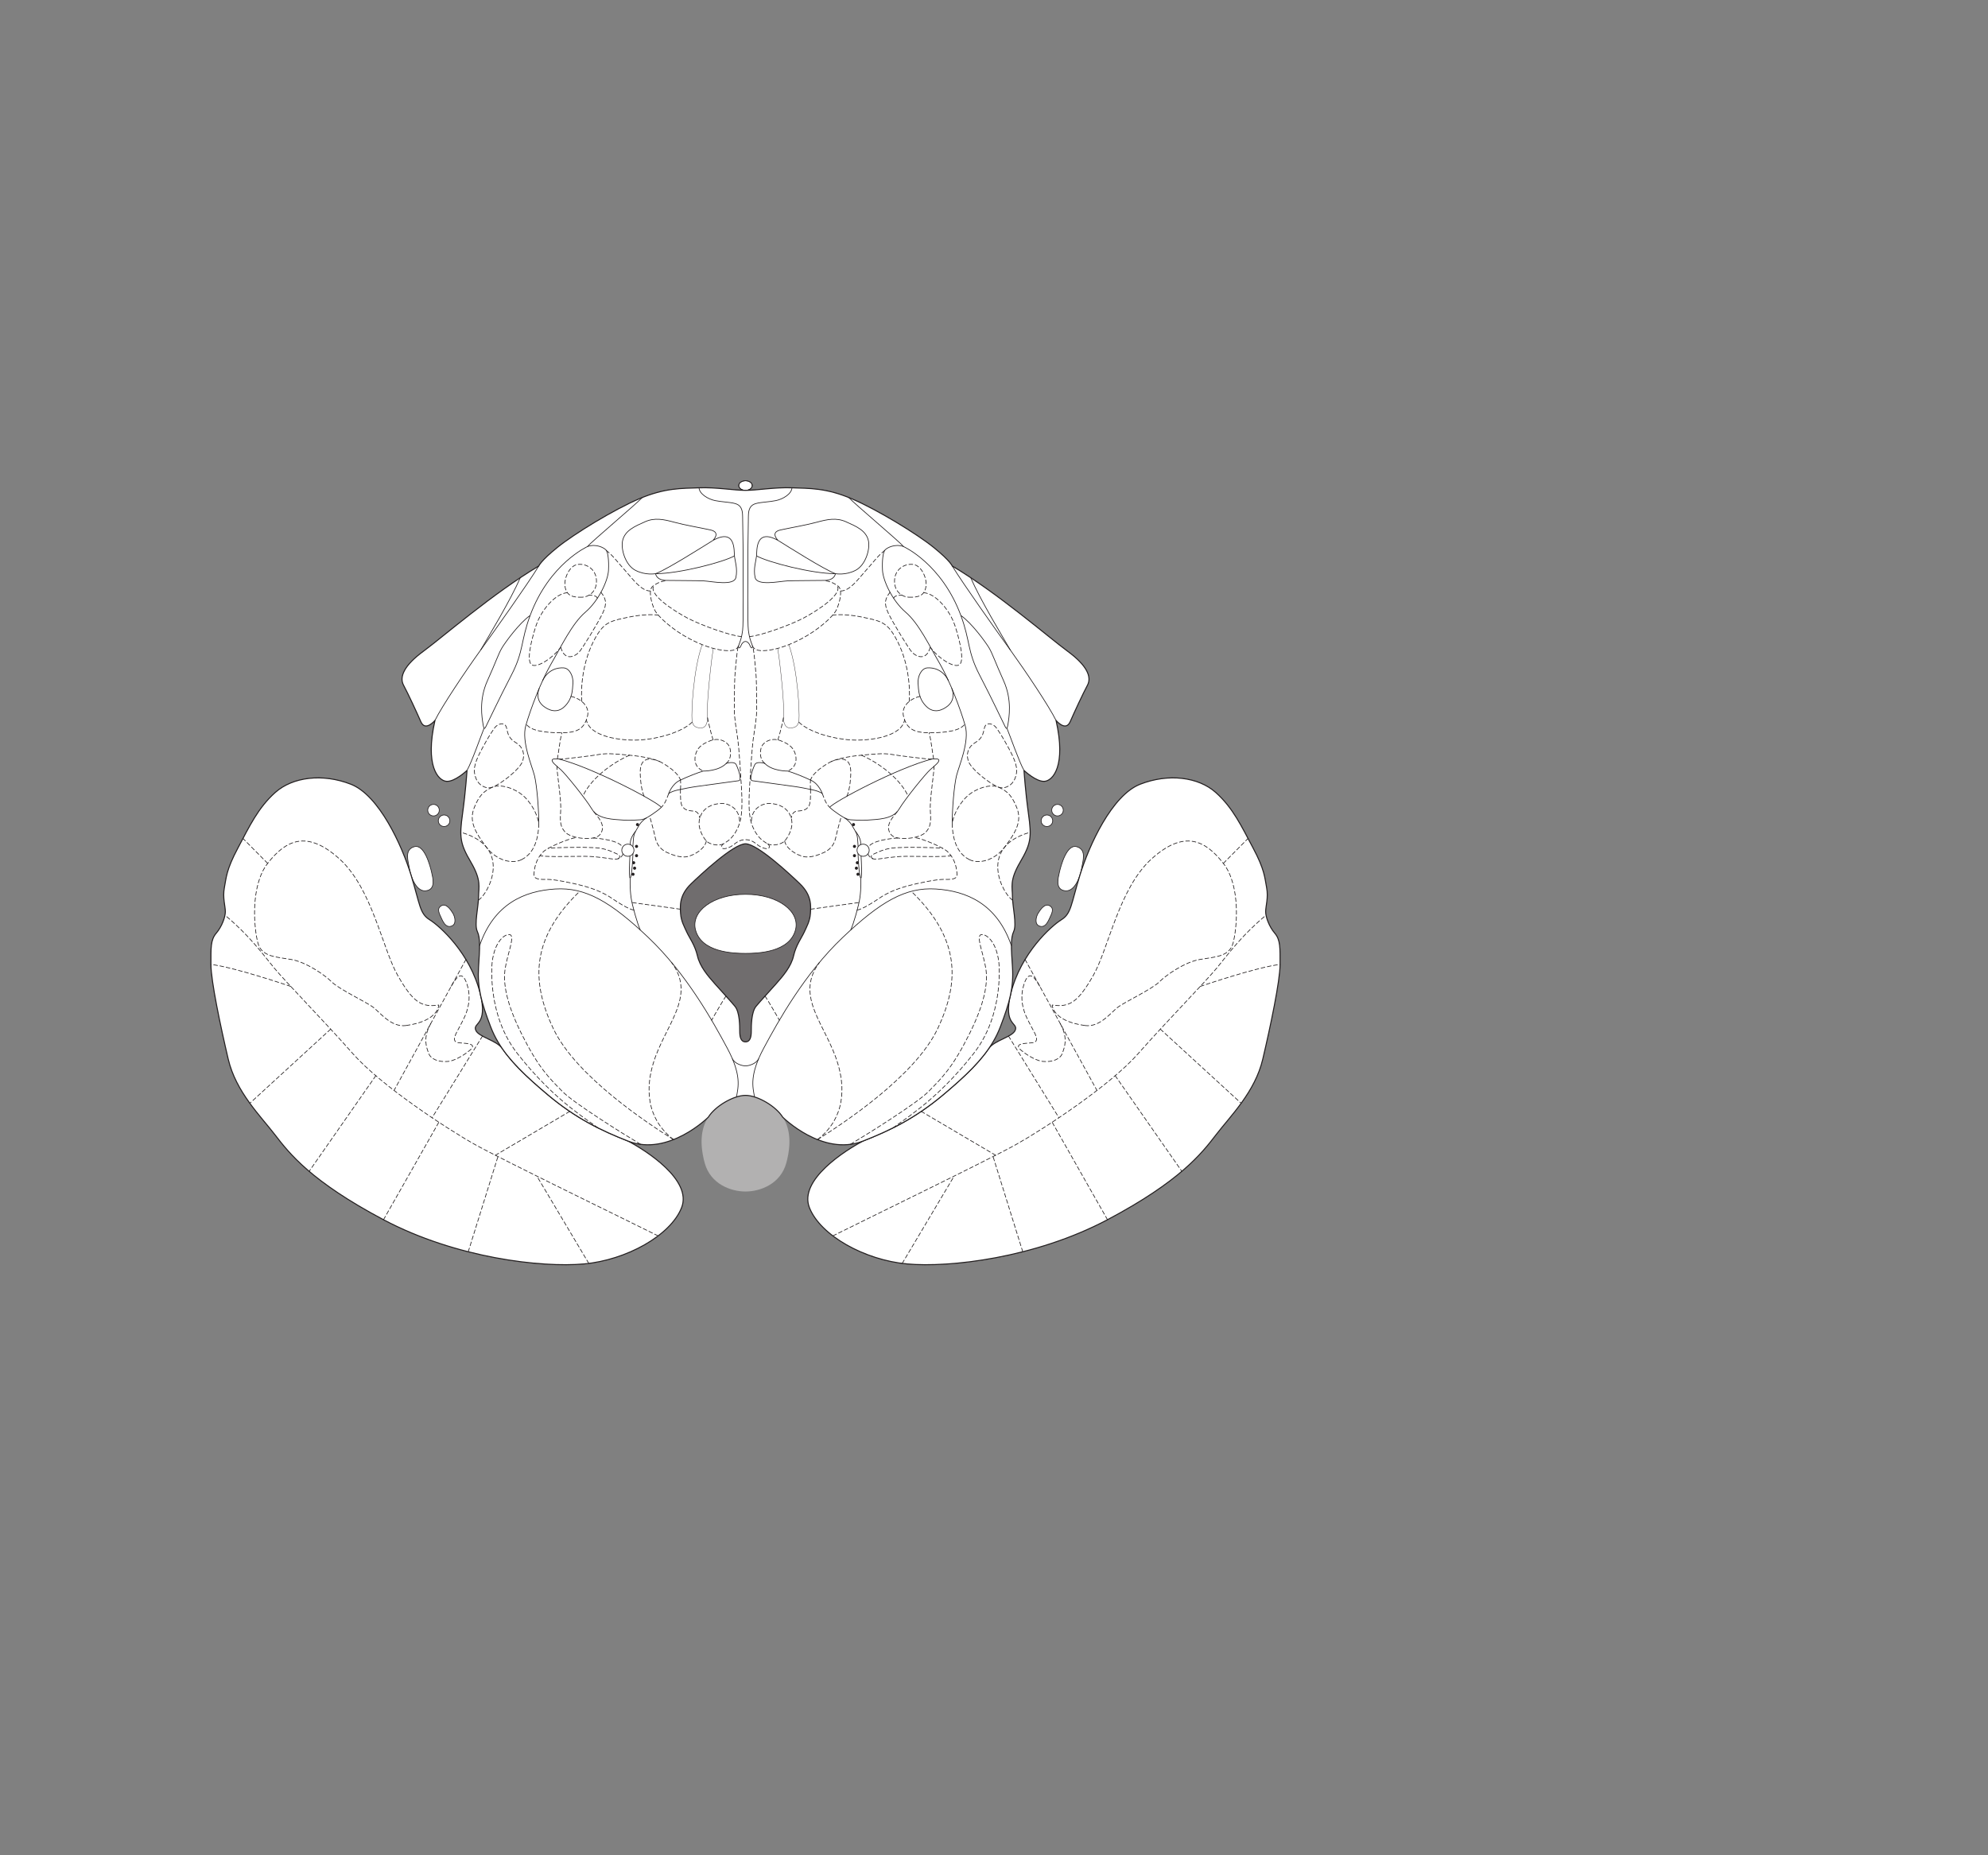 <?xml version="1.0" encoding="UTF-8" standalone="no"?>
<!-- Created with Inkscape (http://www.inkscape.org/) -->

<svg
   version="1.1"
   id="svg2"
   width="1440"
   height="1344"
   viewBox="0 0 1440 1344"
   xmlns="http://www.w3.org/2000/svg"
   xmlns:svg="http://www.w3.org/2000/svg">
  <rect x="0" y="0" width="1440" height="1344" fill="#808080" stroke="none"/>
  <defs
     id="defs6" />
  <g
     id="g8">
    <path
       d="m 540.002,793.518 c -8.732,0 -22.44,7.525 -28.09,17.643 -5.919,10.596 -3.532,23.971 -1.394,31.571 4.179,14.857 18.573,20.43 29.484,20.43 10.91,0 25.303,-5.573 29.482,-20.43 2.139,-7.6 4.525,-20.975 -1.393,-31.571 -5.65,-10.118 -19.359,-17.643 -28.089,-17.643"
       style="fill:#b2b1b1;fill-opacity:1;fill-rule:nonzero;stroke:none;stroke-width:0.1"
       id="path668" />
    <path
       d="m 762.51,594.571 c 0,-2.307 -1.87,-4.179 -4.178,-4.179 -2.308,0 -4.178,1.872 -4.178,4.179 0,2.307 1.87,4.179 4.178,4.179 2.308,0 4.178,-1.872 4.178,-4.179"
       style="fill:#ffffff;fill-opacity:1;fill-rule:nonzero;stroke:none;stroke-width:0.1"
       id="path670" />
    <path
       d="m 762.51,594.571 c 0,-2.307 -1.87,-4.179 -4.178,-4.179 -2.308,0 -4.178,1.872 -4.178,4.179 0,2.307 1.87,4.179 4.178,4.179 2.308,0 4.178,-1.872 4.178,-4.179 z"
       style="fill:none;stroke:#231f20;stroke-width:0.5;stroke-linecap:butt;stroke-linejoin:miter;stroke-miterlimit:4;stroke-dasharray:none;stroke-opacity:1"
       id="path672" />
    <path
       d="m 770.171,586.911 c 0,-2.308 -1.87,-4.179 -4.178,-4.179 -2.309,0 -4.179,1.871 -4.179,4.179 0,2.306 1.87,4.178 4.179,4.178 2.308,0 4.178,-1.872 4.178,-4.178"
       style="fill:#ffffff;fill-opacity:1;fill-rule:nonzero;stroke:none;stroke-width:0.1"
       id="path674" />
    <path
       d="m 770.171,586.911 c 0,-2.308 -1.87,-4.179 -4.178,-4.179 -2.309,0 -4.179,1.871 -4.179,4.179 0,2.306 1.87,4.178 4.179,4.178 2.308,0 4.178,-1.872 4.178,-4.178 z"
       style="fill:none;stroke:#231f20;stroke-width:0.5;stroke-linecap:butt;stroke-linejoin:miter;stroke-miterlimit:4;stroke-dasharray:none;stroke-opacity:1"
       id="path676" />
    <path
       d="m 752.76,670.831 c 3.483,1.392 5.572,-1.394 7.313,-5.224 1.741,-3.83 3.831,-7.313 0.348,-9.401 -3.482,-2.09 -6.616,2.437 -8.357,5.222 -1.741,2.786 -2.785,8.009 0.696,9.403"
       style="fill:#ffffff;fill-opacity:1;fill-rule:nonzero;stroke:none;stroke-width:0.1"
       id="path678" />
    <path
       d="m 752.76,670.831 c 3.483,1.392 5.572,-1.394 7.313,-5.224 1.741,-3.83 3.831,-7.313 0.348,-9.401 -3.482,-2.09 -6.616,2.437 -8.357,5.222 -1.741,2.786 -2.785,8.009 0.696,9.403 z"
       style="fill:none;stroke:#231f20;stroke-width:0.5;stroke-linecap:butt;stroke-linejoin:miter;stroke-miterlimit:4;stroke-dasharray:none;stroke-opacity:1"
       id="path680" />
    <path
       d="m 770.171,645.062 c -5.584,-1.699 -3.83,-8.705 -2.786,-13.232 1.045,-4.528 5.224,-20.545 12.536,-18.456 7.313,2.089 4.527,10.098 3.483,16.018 -1.045,5.92 -5.224,18.108 -13.233,15.67"
       style="fill:#ffffff;fill-opacity:1;fill-rule:nonzero;stroke:none;stroke-width:0.1"
       id="path682" />
    <path
       d="m 770.171,645.062 c -5.584,-1.699 -3.83,-8.705 -2.786,-13.232 1.045,-4.528 5.224,-20.545 12.536,-18.456 7.313,2.089 4.527,10.098 3.483,16.018 -1.045,5.92 -5.224,18.108 -13.233,15.67 z"
       style="fill:none;stroke:#231f20;stroke-width:0.5;stroke-linecap:butt;stroke-linejoin:miter;stroke-miterlimit:4;stroke-dasharray:none;stroke-opacity:1"
       id="path684" />
    <path
       d="m 317.492,594.571 c 0,-2.307 1.87,-4.179 4.178,-4.179 2.309,0 4.179,1.872 4.179,4.179 0,2.307 -1.87,4.179 -4.179,4.179 -2.308,0 -4.178,-1.872 -4.178,-4.179"
       style="fill:#ffffff;fill-opacity:1;fill-rule:nonzero;stroke:none;stroke-width:0.1"
       id="path686" />
    <path
       d="m 317.492,594.571 c 0,-2.307 1.87,-4.179 4.178,-4.179 2.309,0 4.179,1.872 4.179,4.179 0,2.307 -1.87,4.179 -4.179,4.179 -2.308,0 -4.178,-1.872 -4.178,-4.179 z"
       style="fill:none;stroke:#231f20;stroke-width:0.5;stroke-linecap:butt;stroke-linejoin:miter;stroke-miterlimit:4;stroke-dasharray:none;stroke-opacity:1"
       id="path688" />
    <path
       d="m 309.832,586.911 c 0,-2.308 1.87,-4.179 4.177,-4.179 2.309,0 4.179,1.871 4.179,4.179 0,2.306 -1.87,4.178 -4.179,4.178 -2.307,0 -4.177,-1.872 -4.177,-4.178"
       style="fill:#ffffff;fill-opacity:1;fill-rule:nonzero;stroke:none;stroke-width:0.1"
       id="path690" />
    <path
       d="m 309.832,586.911 c 0,-2.308 1.87,-4.179 4.177,-4.179 2.309,0 4.179,1.871 4.179,4.179 0,2.306 -1.87,4.178 -4.179,4.178 -2.307,0 -4.177,-1.872 -4.177,-4.178 z"
       style="fill:none;stroke:#231f20;stroke-width:0.5;stroke-linecap:butt;stroke-linejoin:miter;stroke-miterlimit:4;stroke-dasharray:none;stroke-opacity:1"
       id="path692" />
    <path
       d="m 327.242,670.831 c -3.483,1.392 -5.572,-1.394 -7.313,-5.224 -1.741,-3.83 -3.83,-7.313 -0.347,-9.401 3.481,-2.09 6.615,2.437 8.356,5.222 1.741,2.786 2.786,8.009 -0.696,9.403"
       style="fill:#ffffff;fill-opacity:1;fill-rule:nonzero;stroke:none;stroke-width:0.1"
       id="path694" />
    <path
       d="m 327.242,670.831 c -3.483,1.392 -5.572,-1.394 -7.313,-5.224 -1.741,-3.83 -3.83,-7.313 -0.347,-9.401 3.481,-2.09 6.615,2.437 8.356,5.222 1.741,2.786 2.786,8.009 -0.696,9.403 z"
       style="fill:none;stroke:#231f20;stroke-width:0.5;stroke-linecap:butt;stroke-linejoin:miter;stroke-miterlimit:4;stroke-dasharray:none;stroke-opacity:1"
       id="path696" />
    <path
       d="m 309.832,645.062 c 5.583,-1.699 3.83,-8.705 2.785,-13.232 -1.045,-4.528 -5.223,-20.545 -12.535,-18.456 -7.314,2.089 -4.528,10.098 -3.483,16.018 1.044,5.92 5.223,18.108 13.233,15.67"
       style="fill:#ffffff;fill-opacity:1;fill-rule:nonzero;stroke:none;stroke-width:0.1"
       id="path698" />
    <path
       d="m 309.832,645.062 c 5.583,-1.699 3.83,-8.705 2.785,-13.232 -1.045,-4.528 -5.223,-20.545 -12.535,-18.456 -7.314,2.089 -4.528,10.098 -3.483,16.018 1.044,5.92 5.223,18.108 13.233,15.67 z"
       style="fill:none;stroke:#231f20;stroke-width:0.5;stroke-linecap:butt;stroke-linejoin:miter;stroke-miterlimit:4;stroke-dasharray:none;stroke-opacity:1"
       id="path700" />
    <path
       d="m 535.126,351.751 c 0,-1.923 2.183,-3.482 4.876,-3.482 2.691,0 4.874,1.559 4.874,3.482 0,1.923 -2.183,3.482 -4.874,3.482 -2.693,0 -4.876,-1.559 -4.876,-3.482"
       style="fill:#ffffff;fill-opacity:1;fill-rule:nonzero;stroke:none;stroke-width:0.1"
       id="path702" />
    <path
       d="m 535.126,351.751 c 0,-1.923 2.183,-3.482 4.876,-3.482 2.691,0 4.874,1.559 4.874,3.482 0,1.923 -2.183,3.482 -4.874,3.482 -2.693,0 -4.876,-1.559 -4.876,-3.482 z"
       style="fill:none;stroke:#231f20;stroke-width:0.5;stroke-linecap:butt;stroke-linejoin:miter;stroke-miterlimit:4;stroke-dasharray:none;stroke-opacity:1"
       id="path704" />
    <path
       d="m 544.876,351.751 c 0,-1.923 -2.183,-3.482 -4.874,-3.482 -2.693,0 -4.876,1.559 -4.876,3.482 0,1.923 2.183,3.482 4.876,3.482 2.691,0 4.874,-1.559 4.874,-3.482 z"
       style="fill:none;stroke:#231f20;stroke-width:0.5;stroke-linecap:butt;stroke-linejoin:miter;stroke-miterlimit:4;stroke-dasharray:none;stroke-opacity:1"
       id="path706" />
    <path
       d="m 927.216,698.687 c 0,11.84 -6.964,44.92 -12.536,68.599 -5.571,23.678 -23.33,41.089 -33.776,54.67 -10.446,13.58 -26.116,33.776 -78.696,61.633 -52.582,27.858 -114.564,34.822 -145.206,32.037 -30.643,-2.786 -62.679,-20.545 -70.688,-40.742 -8.009,-20.196 26.464,-41.786 38.71,-48.237 19.243,-7.538 37.78,-16.414 58.209,-33.594 14.32,-12.041 25.445,-22.429 33.218,-33.801 4.068,-5.613 16.834,-8.043 18.899,-12.859 2.503,-5.841 -9.054,-3.134 -3.153,-26.816 7.25,-29.099 29.269,-48.746 36.582,-53.274 7.312,-4.526 6.964,-11.142 13.496,-32.412 6.531,-21.267 23.066,-57.775 43.61,-65.784 20.545,-8.009 42.135,-5.224 54.67,5.92 12.536,11.142 18.804,24.723 27.161,40.391 8.358,15.67 8.358,21.242 9.75,28.555 1.393,7.313 -0.696,13.58 -0.696,17.41 0,3.831 2.438,10.795 6.616,15.67 4.179,4.875 3.83,10.795 3.83,22.634"
       style="fill:#ffffff;fill-opacity:1;fill-rule:nonzero;stroke:none;stroke-width:0.1"
       id="path708" />
    <path
       d="m 927.216,698.687 c 0,11.84 -6.964,44.92 -12.536,68.599 -5.571,23.678 -23.33,41.089 -33.776,54.67 -10.446,13.58 -26.116,33.776 -78.696,61.633 -52.582,27.858 -114.564,34.822 -145.206,32.037 -30.643,-2.786 -62.679,-20.545 -70.688,-40.742 -8.009,-20.196 26.464,-41.786 38.71,-48.237 19.243,-7.538 37.78,-16.414 58.209,-33.594 14.32,-12.041 25.445,-22.429 33.218,-33.801 4.068,-5.613 16.834,-8.043 18.899,-12.859 2.503,-5.841 -9.054,-3.134 -3.153,-26.816 7.25,-29.099 29.269,-48.746 36.582,-53.274 7.312,-4.526 6.964,-11.142 13.496,-32.412 6.531,-21.267 23.066,-57.775 43.61,-65.784 20.545,-8.009 42.135,-5.224 54.67,5.92 12.536,11.142 18.804,24.723 27.161,40.391 8.358,15.67 8.358,21.242 9.75,28.555 1.393,7.313 -0.696,13.58 -0.696,17.41 0,3.831 2.438,10.795 6.616,15.67 4.179,4.875 3.83,10.795 3.83,22.634 z"
       style="fill:none;stroke:#231f20;stroke-width:0.75;stroke-linecap:round;stroke-linejoin:round;stroke-miterlimit:4;stroke-dasharray:none;stroke-opacity:1"
       id="path710" />
    <path
       d="m 152.785,698.687 c 0,11.84 6.965,44.92 12.536,68.599 5.571,23.678 23.33,41.089 33.776,54.67 10.446,13.58 26.116,33.776 78.696,61.633 52.582,27.858 114.564,34.822 145.207,32.037 30.642,-2.786 62.678,-20.545 70.687,-40.742 8.009,-20.196 -26.464,-41.786 -38.71,-48.237 -19.243,-7.538 -37.78,-16.414 -58.209,-33.594 -14.32,-12.041 -25.445,-22.429 -33.218,-33.801 -4.068,-5.613 -16.834,-8.043 -18.899,-12.859 -2.503,-5.841 9.054,-3.134 3.153,-26.816 -7.25,-29.099 -29.269,-48.746 -36.582,-53.274 -7.312,-4.526 -6.964,-11.142 -13.496,-32.412 -6.531,-21.267 -23.066,-57.775 -43.61,-65.784 -20.545,-8.009 -42.135,-5.224 -54.67,5.92 -12.536,11.142 -18.804,24.723 -27.161,40.391 -8.358,15.67 -8.358,21.242 -9.75,28.555 -1.393,7.313 0.696,13.58 0.696,17.41 0,3.831 -2.438,10.795 -6.616,15.67 -4.178,4.875 -3.83,10.795 -3.83,22.634"
       style="fill:#ffffff;fill-opacity:1;fill-rule:nonzero;stroke:none;stroke-width:0.1"
       id="path712" />
    <path
       d="m 152.785,698.687 c 0,11.84 6.965,44.92 12.536,68.599 5.571,23.678 23.33,41.089 33.776,54.67 10.446,13.58 26.116,33.776 78.696,61.633 52.582,27.858 114.564,34.822 145.207,32.037 30.642,-2.786 62.678,-20.545 70.687,-40.742 8.009,-20.196 -26.464,-41.786 -38.71,-48.237 -19.243,-7.538 -37.78,-16.414 -58.209,-33.594 -14.32,-12.041 -25.445,-22.429 -33.218,-33.801 -4.068,-5.613 -16.834,-8.043 -18.899,-12.859 -2.503,-5.841 9.054,-3.134 3.153,-26.816 -7.25,-29.099 -29.269,-48.746 -36.582,-53.274 -7.312,-4.526 -6.964,-11.142 -13.496,-32.412 -6.531,-21.267 -23.066,-57.775 -43.61,-65.784 -20.545,-8.009 -42.135,-5.224 -54.67,5.92 -12.536,11.142 -18.804,24.723 -27.161,40.391 -8.358,15.67 -8.358,21.242 -9.75,28.555 -1.393,7.313 0.696,13.58 0.696,17.41 0,3.831 -2.438,10.795 -6.616,15.67 -4.178,4.875 -3.83,10.795 -3.83,22.634 z"
       style="fill:none;stroke:#231f20;stroke-width:0.75;stroke-linecap:round;stroke-linejoin:round;stroke-miterlimit:4;stroke-dasharray:none;stroke-opacity:1"
       id="path714" />
    <path
       d="m 540.002,355.233 c -8.126,0 -21.126,-2.323 -33.662,-1.857 -12.537,0.461 -24.606,0 -43.178,7.891 -18.573,7.895 -47.358,25.537 -59.428,35.287 -12.071,9.75 -13.465,13.463 -13.465,13.463 -33.429,19.965 -69.643,51.536 -83.572,61.751 -13.929,10.213 -17.643,18.572 -14.392,24.606 3.25,6.037 9.284,19.038 12.535,26.464 3.251,7.43 10.214,-0.926 10.214,-0.926 -7.428,32.962 2.322,43.643 8.358,44.105 6.035,0.466 14.857,-7.892 14.857,-7.892 0,0 -0.929,14.857 -3.251,31.571 -2.321,16.715 -1.856,21.357 6.037,34.821 7.893,13.465 5.571,18.107 5.571,25.072 0,6.964 -3.25,19.964 -0.929,25.072 2.322,5.106 1.857,11.607 0.929,26 -0.927,14.392 1.857,25.187 8.821,43.295 1.488,3.867 3.294,7.539 5.413,11.089 7.799,13.072 19.844,24.499 35.909,38.008 20.43,17.18 38.966,26.056 58.209,33.594 29.139,11.413 58.065,-17.321 58.065,-17.321 4.846,-7.915 18.227,-15.808 26.959,-15.808 8.73,0 22.111,7.893 26.958,15.808 0,0 28.925,28.734 58.064,17.321 19.243,-7.538 37.78,-16.414 58.209,-33.594 16.065,-13.509 28.11,-24.936 35.91,-38.008 2.119,-3.55 3.924,-7.222 5.412,-11.089 6.964,-18.108 9.749,-28.903 8.821,-43.295 -0.927,-14.393 -1.393,-20.894 0.929,-26 2.322,-5.108 -0.929,-18.108 -0.929,-25.072 0,-6.965 -2.322,-11.607 5.572,-25.072 7.893,-13.464 8.358,-18.106 6.036,-34.821 -2.321,-16.714 -3.251,-31.571 -3.251,-31.571 0,0 8.822,8.358 14.858,7.892 6.035,-0.462 15.785,-11.143 8.357,-44.105 0,0 6.963,8.356 10.214,0.926 3.251,-7.426 9.285,-20.427 12.536,-26.464 3.251,-6.034 -0.464,-14.393 -14.393,-24.606 -13.929,-10.215 -50.142,-41.786 -83.571,-61.751 0,0 -1.395,-3.713 -13.465,-13.463 -12.07,-9.75 -40.855,-27.392 -59.428,-35.287 -18.572,-7.891 -30.641,-7.43 -43.178,-7.891 -12.537,-0.466 -25.537,1.857 -33.661,1.857"
       style="fill:#ffffff;fill-opacity:1;fill-rule:nonzero;stroke:none;stroke-width:0.1"
       id="path716" />
    <path
       d="m 540.002,355.233 c -8.126,0 -21.126,-2.323 -33.662,-1.857 -12.537,0.461 -24.606,0 -43.178,7.891 -18.573,7.895 -47.358,25.537 -59.428,35.287 -12.071,9.75 -13.465,13.463 -13.465,13.463 -33.429,19.965 -69.643,51.536 -83.572,61.751 -13.929,10.213 -17.643,18.572 -14.392,24.606 3.25,6.037 9.284,19.038 12.535,26.464 3.251,7.43 10.214,-0.926 10.214,-0.926 -7.428,32.962 2.322,43.643 8.358,44.105 6.035,0.466 14.857,-7.892 14.857,-7.892 0,0 -0.929,14.857 -3.251,31.571 -2.321,16.715 -1.856,21.357 6.037,34.821 7.893,13.465 5.571,18.107 5.571,25.072 0,6.964 -3.25,19.964 -0.929,25.072 2.322,5.106 1.857,11.607 0.929,26 -0.927,14.392 1.857,25.187 8.821,43.295 1.488,3.867 3.294,7.539 5.413,11.089 7.799,13.072 19.844,24.499 35.909,38.008 20.43,17.18 38.966,26.056 58.209,33.594 29.139,11.413 58.065,-17.321 58.065,-17.321 4.846,-7.915 18.227,-15.808 26.959,-15.808 8.73,0 22.111,7.893 26.958,15.808 0,0 28.925,28.734 58.064,17.321 19.243,-7.538 37.78,-16.414 58.209,-33.594 16.065,-13.509 28.11,-24.936 35.91,-38.008 2.119,-3.55 3.924,-7.222 5.412,-11.089 6.964,-18.108 9.749,-28.903 8.821,-43.295 -0.927,-14.393 -1.393,-20.894 0.929,-26 2.322,-5.108 -0.929,-18.108 -0.929,-25.072 0,-6.965 -2.322,-11.607 5.572,-25.072 7.893,-13.464 8.358,-18.106 6.036,-34.821 -2.321,-16.714 -3.251,-31.571 -3.251,-31.571 0,0 8.822,8.358 14.858,7.892 6.035,-0.462 15.785,-11.143 8.357,-44.105 0,0 6.963,8.356 10.214,0.926 3.251,-7.426 9.285,-20.427 12.536,-26.464 3.251,-6.034 -0.464,-14.393 -14.393,-24.606 -13.929,-10.215 -50.142,-41.786 -83.571,-61.751 0,0 -1.395,-3.713 -13.465,-13.463 -12.07,-9.75 -40.855,-27.392 -59.428,-35.287 -18.572,-7.891 -30.641,-7.43 -43.178,-7.891 -12.537,-0.466 -25.537,1.857 -33.661,1.857 z"
       style="fill:none;stroke:#231f20;stroke-width:0.75;stroke-linecap:round;stroke-linejoin:round;stroke-miterlimit:4;stroke-dasharray:none;stroke-opacity:1"
       id="path718" />
    <path
       d="m 764.948,521.912 c -5.223,-10.564 -22.285,-35.984 -33.08,-50.957 -10.795,-14.973 -33.778,-47.358 -42.134,-60.938"
       style="fill:none;stroke:#231f20;stroke-width:0.5;stroke-linecap:butt;stroke-linejoin:miter;stroke-miterlimit:4;stroke-dasharray:none;stroke-opacity:1"
       id="path720" />
    <path
       d="m 731.868,470.955 c -5.224,-9.054 -22.169,-36.913 -28.669,-52.407"
       style="fill:none;stroke:#231f20;stroke-width:0.5;stroke-linecap:butt;stroke-linejoin:miter;stroke-miterlimit:4;stroke-dasharray:none;stroke-opacity:1"
       id="path722" />
    <path
       d="m 741.733,558.125 c -3.598,-6.384 -9.956,-24.755 -12.394,-30.675"
       style="fill:none;stroke:#231f20;stroke-width:0.5;stroke-linecap:butt;stroke-linejoin:miter;stroke-miterlimit:4;stroke-dasharray:none;stroke-opacity:1"
       id="path724" />
    <path
       d="m 614.789,360.418 c 4.257,4.679 36.527,31.691 39.661,35.521 0,0 27.623,12.337 41.552,49.944 6.911,18.662 4.526,25.768 13.58,43.179 9.053,17.411 17.792,35.985 18.456,37.259 0.665,1.276 1.392,2.786 2.088,-1.741 0.697,-4.527 3.134,-17.411 -3.133,-31.339 -6.268,-13.929 -8.009,-19.5 -10.447,-23.679 -2.437,-4.179 -12.883,-18.455 -20.544,-23.679"
       style="fill:none;stroke:#231f20;stroke-width:0.5;stroke-linecap:butt;stroke-linejoin:miter;stroke-miterlimit:4;stroke-dasharray:none;stroke-opacity:1"
       id="path726" />
    <path
       d="m 546.535,794.649 c -1.311,-7.286 -3.748,-15.872 6.698,-35.372 10.447,-19.5 29.599,-53.974 57.107,-80.09 27.509,-26.116 45.617,-36.563 67.554,-35.169 21.938,1.393 44.224,10.446 54.725,41.089"
       style="fill:none;stroke:#231f20;stroke-width:0.5;stroke-linecap:butt;stroke-linejoin:miter;stroke-miterlimit:4;stroke-dasharray:none;stroke-opacity:1"
       id="path728" />
    <path
       d="m 597.457,420.463 c -4.193,0.096 -22.976,0.107 -27.162,0.349 -6.005,0.348 -21.937,3.83 -23.33,-2.438 -1.392,-6.267 0.697,-12.187 1.045,-15.669 0.348,-3.483 -1.045,-20.545 15.67,-11.143 0,0 -6.268,-5.92 1.74,-7.661 8.01,-1.741 18.456,-3.483 26.117,-5.571 7.661,-2.089 14.277,-3.483 21.241,-0.349 6.965,3.135 14.974,6.269 16.366,14.277 1.015,5.832 -2.089,17.063 -9.401,20.893 -7.313,3.831 -14.625,2.437 -14.625,2.437 0,0 -0.349,4.712 -7.661,4.875 z"
       style="fill:none;stroke:#231f20;stroke-width:0.5;stroke-linecap:butt;stroke-linejoin:miter;stroke-miterlimit:4;stroke-dasharray:none;stroke-opacity:1"
       id="path730" />
    <path
       d="m 548.01,402.705 c 8.009,4.527 40.045,12.883 57.108,12.883"
       style="fill:none;stroke:#231f20;stroke-width:0.5;stroke-linecap:butt;stroke-linejoin:miter;stroke-miterlimit:4;stroke-dasharray:none;stroke-opacity:1"
       id="path732" />
    <path
       d="m 563.68,391.562 c 7.313,4.526 33.08,20.893 41.438,24.026"
       style="fill:none;stroke:#231f20;stroke-width:0.5;stroke-linecap:butt;stroke-linejoin:miter;stroke-miterlimit:4;stroke-dasharray:none;stroke-opacity:1"
       id="path734" />
    <path
       d="m 689.754,596.655 c -0.096,-10.112 1.372,-27.852 3.114,-34.816 1.741,-6.965 9.566,-24.669 6.267,-36.215 -3.482,-12.187 -11.142,-32.383 -18.455,-44.919 -7.312,-12.536 -14.973,-28.902 -24.723,-37.259 -9.75,-8.358 -16.367,-22.983 -16.714,-30.295 -0.349,-7.313 0.347,-12.884 1.741,-14.625 1.392,-1.741 7.432,-4.826 13.466,-2.587"
       style="fill:none;stroke:#231f20;stroke-width:0.5;stroke-linecap:butt;stroke-linejoin:miter;stroke-miterlimit:4;stroke-dasharray:none;stroke-opacity:1"
       id="path736" />
    <path
       d="m 689.407,498.602 c 1.969,4.777 1.023,9.611 -2.807,12.746 -3.831,3.134 -10.098,5.919 -15.67,0.348 -5.571,-5.572 -5.571,-11.491 -5.92,-16.714 -0.347,-5.224 2.438,-10.795 6.616,-11.144 4.179,-0.347 11.318,0.966 15.409,9.365"
       style="fill:none;stroke:#231f20;stroke-width:0.5;stroke-linecap:butt;stroke-linejoin:miter;stroke-miterlimit:4;stroke-dasharray:none;stroke-opacity:1"
       id="path738" />
    <path
       d="m 563.332,469.708 c 1.508,9.255 2.901,23.184 3.597,31.542 0.697,8.357 0.89,15.982 0.697,18.572 -0.29,3.887 1.364,7.282 3.947,7.429 3.547,0.199 6.73,-0.464 7.196,-5.805 0.465,-5.337 -0.851,-36.247 -7.389,-54.455"
       style="fill:none;stroke:#231f20;stroke-width:0.25;stroke-linecap:butt;stroke-linejoin:miter;stroke-miterlimit:4;stroke-dasharray:none;stroke-opacity:1"
       id="path740" />
    <path
       d="m 553.93,553.019 c 0,0 -5.804,-1.857 -7.197,0.928 -1.393,2.786 -4.429,11.265 -1.857,11.608 3.482,0.462 25.339,3.46 30.411,4.179 4.923,0.696 8.149,1.392 13.697,2.552 1.607,0.337 5.571,1.392 6.731,2.785 0,0 -2.32,-6.964 -8.124,-9.75 -5.804,-2.785 -13.001,-5.569 -16.947,-6.731 0,0 -11.142,0.232 -16.714,-5.571 z"
       style="fill:none;stroke:#231f20;stroke-width:0.5;stroke-linecap:butt;stroke-linejoin:miter;stroke-miterlimit:4;stroke-dasharray:none;stroke-opacity:1"
       id="path742" />
    <path
       d="m 616.171,673.761 c 2.063,-4.208 5.944,-17.952 6.705,-23.475 0.929,-6.733 0.697,-13.231 0.697,-14.161"
       style="fill:none;stroke:#231f20;stroke-width:0.5;stroke-linecap:butt;stroke-linejoin:miter;stroke-miterlimit:4;stroke-dasharray:none;stroke-opacity:1"
       id="path744" />
    <path
       d="m 623.729,620.082 c 0.232,4.412 0.773,16.043 -0.156,16.043 -0.929,0 -1.838,-10.599 -2.071,-17.794"
       style="fill:none;stroke:#231f20;stroke-width:0.5;stroke-linecap:butt;stroke-linejoin:miter;stroke-miterlimit:4;stroke-dasharray:none;stroke-opacity:1"
       id="path746" />
    <path
       d="m 629.608,615.928 c 0,-2.435 -1.974,-4.411 -4.41,-4.411 -2.436,0 -4.409,1.976 -4.409,4.411 0,2.437 1.973,4.411 4.409,4.411 2.436,0 4.41,-1.974 4.41,-4.411 z"
       style="fill:none;stroke:#231f20;stroke-width:0.5;stroke-linecap:butt;stroke-linejoin:miter;stroke-miterlimit:4;stroke-dasharray:none;stroke-opacity:1"
       id="path748" />
    <path
       d="m 621.593,613.39 c -0.343,-3.266 -0.108,-8.373 -1.967,-11.158 -1.857,-2.786 -2.785,-6.482 -7.892,-9.732"
       style="fill:none;stroke:#231f20;stroke-width:0.5;stroke-linecap:butt;stroke-linejoin:miter;stroke-miterlimit:4;stroke-dasharray:none;stroke-opacity:1"
       id="path750" />
    <path
       d="m 623.3,611.949 c 0,0 1.202,-3.913 -3.674,-9.717"
       style="fill:none;stroke:#231f20;stroke-width:0.5;stroke-linecap:butt;stroke-linejoin:miter;stroke-miterlimit:4;stroke-dasharray:none;stroke-opacity:1"
       id="path752" />
    <path
       d="m 601.008,584.87 c 2.368,-3.762 49.26,-28.655 74.112,-35.02 2.437,-0.1 4.393,-0.326 4.864,0.614 0.696,1.394 -2.554,3.949 -6.035,6.965 -3.483,3.017 -18.34,21.356 -22.751,28.785 -4.411,7.429 -15.775,7.315 -22.983,7.892 -3.709,0.299 -8.821,0 -12.07,-0.232 -3.25,-0.231 -6.733,-2.554 -11.84,-6.267 -1.34,-0.974 -2.407,-1.853 -3.297,-2.737"
       style="fill:none;stroke:#231f20;stroke-width:0.5;stroke-linecap:butt;stroke-linejoin:miter;stroke-miterlimit:4;stroke-dasharray:none;stroke-opacity:1"
       id="path754" />
    <path
       d="m 620.056,619.874 c 0,-0.623 -0.5,-1.125 -1.126,-1.125 -0.623,0 -1.126,0.502 -1.126,1.125 0,0.624 0.503,1.126 1.126,1.126 0.626,0 1.126,-0.502 1.126,-1.126"
       style="fill:#231f20;fill-opacity:1;fill-rule:nonzero;stroke:none;stroke-width:0.1"
       id="path756" />
    <path
       d="m 620.056,613.143 c 0,-0.623 -0.5,-1.127 -1.126,-1.127 -0.623,0 -1.126,0.504 -1.126,1.127 0,0.623 0.503,1.126 1.126,1.126 0.626,0 1.126,-0.503 1.126,-1.126"
       style="fill:#231f20;fill-opacity:1;fill-rule:nonzero;stroke:none;stroke-width:0.1"
       id="path758" />
    <path
       d="m 619.36,597.357 c 0,-0.623 -0.5,-1.126 -1.126,-1.126 -0.623,0 -1.126,0.503 -1.126,1.126 0,0.623 0.503,1.126 1.126,1.126 0.626,0 1.126,-0.503 1.126,-1.126"
       style="fill:#231f20;fill-opacity:1;fill-rule:nonzero;stroke:none;stroke-width:0.1"
       id="path760" />
    <path
       d="m 622.146,624.982 c 0,-0.623 -0.501,-1.126 -1.126,-1.126 -0.623,0 -1.127,0.503 -1.127,1.126 0,0.623 0.504,1.126 1.127,1.126 0.625,0 1.126,-0.503 1.126,-1.126"
       style="fill:#231f20;fill-opacity:1;fill-rule:nonzero;stroke:none;stroke-width:0.1"
       id="path762" />
    <path
       d="m 621.45,628.928 c 0,-0.623 -0.501,-1.126 -1.127,-1.126 -0.622,0 -1.126,0.503 -1.126,1.126 0,0.623 0.504,1.126 1.126,1.126 0.626,0 1.127,-0.503 1.127,-1.126"
       style="fill:#231f20;fill-opacity:1;fill-rule:nonzero;stroke:none;stroke-width:0.1"
       id="path764" />
    <path
       d="m 622.61,633.339 c 0,-0.623 -0.501,-1.126 -1.126,-1.126 -0.623,0 -1.127,0.503 -1.127,1.126 0,0.623 0.504,1.126 1.127,1.126 0.625,0 1.126,-0.503 1.126,-1.126"
       style="fill:#231f20;fill-opacity:1;fill-rule:nonzero;stroke:none;stroke-width:0.1"
       id="path766" />
    <path
       d="m 315.054,521.912 c 5.224,-10.564 22.286,-35.984 33.08,-50.957 10.795,-14.973 33.778,-47.358 42.135,-60.938"
       style="fill:none;stroke:#231f20;stroke-width:0.5;stroke-linecap:butt;stroke-linejoin:miter;stroke-miterlimit:4;stroke-dasharray:none;stroke-opacity:1"
       id="path768" />
    <path
       d="m 348.134,470.955 c 5.224,-9.054 22.169,-36.913 28.67,-52.407"
       style="fill:none;stroke:#231f20;stroke-width:0.5;stroke-linecap:butt;stroke-linejoin:miter;stroke-miterlimit:4;stroke-dasharray:none;stroke-opacity:1"
       id="path770" />
    <path
       d="m 338.269,558.125 c 3.598,-6.384 9.957,-24.755 12.395,-30.675"
       style="fill:none;stroke:#231f20;stroke-width:0.5;stroke-linecap:butt;stroke-linejoin:miter;stroke-miterlimit:4;stroke-dasharray:none;stroke-opacity:1"
       id="path772" />
    <path
       d="m 465.213,360.418 c -4.256,4.679 -36.526,31.691 -39.661,35.521 0,0 -27.623,12.337 -41.552,49.944 -6.911,18.662 -4.526,25.768 -13.58,43.179 -9.053,17.411 -17.792,35.985 -18.455,37.259 -0.665,1.276 -1.393,2.786 -2.089,-1.741 -0.697,-4.527 -3.134,-17.411 3.133,-31.339 6.269,-13.929 8.01,-19.5 10.448,-23.679 2.437,-4.179 12.883,-18.455 20.543,-23.679"
       style="fill:none;stroke:#231f20;stroke-width:0.5;stroke-linecap:butt;stroke-linejoin:miter;stroke-miterlimit:4;stroke-dasharray:none;stroke-opacity:1"
       id="path774" />
    <path
       d="m 533.468,794.649 c 1.31,-7.286 3.747,-15.872 -6.699,-35.372 -10.446,-19.5 -29.599,-53.974 -57.107,-80.09 -27.509,-26.116 -45.617,-36.563 -67.554,-35.169 -21.938,1.393 -44.224,10.446 -54.724,41.089"
       style="fill:none;stroke:#231f20;stroke-width:0.5;stroke-linecap:butt;stroke-linejoin:miter;stroke-miterlimit:4;stroke-dasharray:none;stroke-opacity:1"
       id="path776" />
    <path
       d="m 482.545,420.463 c 4.193,0.096 22.976,0.107 27.162,0.349 6.006,0.348 21.937,3.83 23.33,-2.438 1.393,-6.267 -0.697,-12.187 -1.044,-15.669 -0.349,-3.483 1.044,-20.545 -15.67,-11.143 0,0 6.267,-5.92 -1.741,-7.661 -8.009,-1.741 -18.456,-3.483 -26.117,-5.571 -7.661,-2.089 -14.276,-3.483 -21.241,-0.349 -6.964,3.135 -14.973,6.269 -16.366,14.277 -1.015,5.832 2.09,17.063 9.402,20.893 7.313,3.831 14.625,2.437 14.625,2.437 0,0 0.348,4.712 7.66,4.875 z"
       style="fill:none;stroke:#231f20;stroke-width:0.5;stroke-linecap:butt;stroke-linejoin:miter;stroke-miterlimit:4;stroke-dasharray:none;stroke-opacity:1"
       id="path778" />
    <path
       d="m 531.993,402.705 c -8.01,4.527 -40.045,12.883 -57.108,12.883"
       style="fill:none;stroke:#231f20;stroke-width:0.5;stroke-linecap:butt;stroke-linejoin:miter;stroke-miterlimit:4;stroke-dasharray:none;stroke-opacity:1"
       id="path780" />
    <path
       d="m 516.323,391.562 c -7.313,4.526 -33.081,20.893 -41.438,24.026"
       style="fill:none;stroke:#231f20;stroke-width:0.5;stroke-linecap:butt;stroke-linejoin:miter;stroke-miterlimit:4;stroke-dasharray:none;stroke-opacity:1"
       id="path782" />
    <path
       d="m 530.495,766.983 c 1.543,3.404 6.72,5.178 9.507,5.178 2.785,0 7.963,-1.774 9.505,-5.178"
       style="fill:none;stroke:#231f20;stroke-width:0.5;stroke-linecap:butt;stroke-linejoin:miter;stroke-miterlimit:4;stroke-dasharray:none;stroke-opacity:1"
       id="path784" />
    <path
       d="m 540.002,611.285 c -8.707,0 -32.6,22.423 -39.349,28.902 -8.705,8.357 -8.009,16.019 -7.661,21.59 0.348,5.571 2.786,9.75 4.527,13.58 1.741,3.83 5.92,9.402 7.66,17.062 1.741,7.662 7.314,14.278 12.885,20.545 5.571,6.268 10.794,11.839 14.276,16.018 3.483,4.179 3.483,14.277 3.483,18.107 0,3.83 0.696,7.661 4.179,7.661 3.481,0 4.178,-3.831 4.178,-7.661 0,-3.83 0,-13.928 3.482,-18.107 3.482,-4.179 8.706,-9.75 14.277,-16.018 5.571,-6.267 11.143,-12.883 12.884,-20.545 1.741,-7.66 5.92,-13.232 7.661,-17.062 1.74,-3.83 4.178,-8.009 4.526,-13.58 0.349,-5.571 1.045,-13.233 -7.661,-21.59 -6.749,-6.479 -30.642,-28.902 -39.347,-28.902"
       style="fill:#706d6e;fill-opacity:1;fill-rule:nonzero;stroke:none;stroke-width:0.1"
       id="path786" />
    <path
       d="m 540.002,611.285 c -8.707,0 -32.6,22.423 -39.349,28.902 -8.705,8.357 -8.009,16.019 -7.661,21.59 0.348,5.571 2.786,9.75 4.527,13.58 1.741,3.83 5.92,9.402 7.66,17.062 1.741,7.662 7.314,14.278 12.885,20.545 5.571,6.268 10.794,11.839 14.276,16.018 3.483,4.179 3.483,14.277 3.483,18.107 0,3.83 0.696,7.661 4.179,7.661 3.481,0 4.178,-3.831 4.178,-7.661 0,-3.83 0,-13.928 3.482,-18.107 3.482,-4.179 8.706,-9.75 14.277,-16.018 5.571,-6.267 11.143,-12.883 12.884,-20.545 1.741,-7.66 5.92,-13.232 7.661,-17.062 1.74,-3.83 4.178,-8.009 4.526,-13.58 0.349,-5.571 1.045,-13.233 -7.661,-21.59 -6.749,-6.479 -30.642,-28.902 -39.347,-28.902 z"
       style="fill:none;stroke:#231f20;stroke-width:0.75;stroke-linecap:round;stroke-linejoin:round;stroke-miterlimit:4;stroke-dasharray:none;stroke-opacity:1"
       id="path788" />
    <path
       d="m 390.249,596.655 c 0.096,-10.112 -1.373,-27.852 -3.114,-34.816 -1.741,-6.965 -9.566,-24.669 -6.268,-36.215 3.482,-12.187 11.143,-32.383 18.456,-44.919 7.312,-12.536 14.972,-28.902 24.722,-37.259 9.75,-8.358 16.367,-22.983 16.715,-30.295 0.348,-7.313 -0.348,-12.884 -1.741,-14.625 -1.393,-1.741 -7.433,-4.826 -13.467,-2.587"
       style="fill:none;stroke:#231f20;stroke-width:0.5;stroke-linecap:butt;stroke-linejoin:miter;stroke-miterlimit:4;stroke-dasharray:none;stroke-opacity:1"
       id="path790" />
    <path
       d="m 390.595,498.602 c -1.969,4.777 -1.022,9.611 2.808,12.746 3.83,3.134 10.097,5.919 15.67,0.348 5.571,-5.572 5.571,-11.491 5.919,-16.714 0.348,-5.224 -2.438,-10.795 -6.616,-11.144 -4.178,-0.347 -11.317,0.966 -15.409,9.365"
       style="fill:none;stroke:#231f20;stroke-width:0.5;stroke-linecap:butt;stroke-linejoin:miter;stroke-miterlimit:4;stroke-dasharray:none;stroke-opacity:1"
       id="path792" />
    <path
       d="m 506.34,353.376 c 0.233,4.409 6.5,8.24 11.724,9.284 5.223,1.045 10.446,1.045 14.276,2.09 3.83,1.043 5.572,3.481 5.572,9.401 0,5.92 0.348,16.366 0.348,29.599 0,13.232 0.348,47.705 -0.348,52.928 -0.697,5.223 -1.476,7.171 -2.739,10.579 -0.918,2.479 0.73,2.988 1.65,0.267 0.45,-1.327 1.785,-2.837 3.179,-2.837 1.392,0 2.728,1.51 3.178,2.837 0.919,2.721 2.567,2.212 1.649,-0.267 -1.263,-3.408 -2.042,-5.356 -2.739,-10.579 -0.696,-5.223 -0.347,-39.696 -0.347,-52.928 0,-13.233 0.347,-23.679 0.347,-29.599 0,-5.92 1.742,-8.358 5.572,-9.401 3.831,-1.045 9.053,-1.045 14.277,-2.09 5.223,-1.044 11.491,-4.875 11.724,-9.284"
       style="fill:none;stroke:#231f20;stroke-width:0.5;stroke-linecap:butt;stroke-linejoin:miter;stroke-miterlimit:4;stroke-dasharray:none;stroke-opacity:1"
       id="path794" />
    <path
       d="m 516.67,469.708 c -1.508,9.255 -2.901,23.184 -3.597,31.542 -0.697,8.357 -0.89,15.982 -0.697,18.572 0.29,3.887 -1.364,7.282 -3.947,7.429 -3.546,0.199 -6.73,-0.464 -7.195,-5.805 -0.466,-5.337 0.85,-36.247 7.389,-54.455"
       style="fill:none;stroke:#231f20;stroke-width:0.25;stroke-linecap:butt;stroke-linejoin:miter;stroke-miterlimit:4;stroke-dasharray:none;stroke-opacity:1"
       id="path796" />
    <path
       d="m 526.073,553.019 c 0,0 5.803,-1.857 7.196,0.928 1.394,2.786 4.43,11.265 1.857,11.608 -3.482,0.462 -25.339,3.46 -30.41,4.179 -4.923,0.696 -8.149,1.392 -13.698,2.552 -1.607,0.337 -5.571,1.392 -6.731,2.785 0,0 2.32,-6.964 8.125,-9.75 5.803,-2.785 13.001,-5.569 16.946,-6.731 0,0 11.143,0.232 16.715,-5.571 z"
       style="fill:none;stroke:#231f20;stroke-width:0.5;stroke-linecap:butt;stroke-linejoin:miter;stroke-miterlimit:4;stroke-dasharray:none;stroke-opacity:1"
       id="path798" />
    <path
       d="m 463.831,673.761 c -2.063,-4.208 -5.943,-17.952 -6.705,-23.475 -0.929,-6.733 -0.697,-13.231 -0.697,-14.161"
       style="fill:none;stroke:#231f20;stroke-width:0.5;stroke-linecap:butt;stroke-linejoin:miter;stroke-miterlimit:4;stroke-dasharray:none;stroke-opacity:1"
       id="path800" />
    <path
       d="m 456.273,620.082 c -0.232,4.412 -0.773,16.043 0.156,16.043 0.93,0 1.838,-10.599 2.071,-17.794"
       style="fill:none;stroke:#231f20;stroke-width:0.5;stroke-linecap:butt;stroke-linejoin:miter;stroke-miterlimit:4;stroke-dasharray:none;stroke-opacity:1"
       id="path802" />
    <path
       d="m 450.394,615.928 c 0,-2.435 1.974,-4.411 4.41,-4.411 2.437,0 4.41,1.976 4.41,4.411 0,2.437 -1.973,4.411 -4.41,4.411 -2.436,0 -4.41,-1.974 -4.41,-4.411 z"
       style="fill:none;stroke:#231f20;stroke-width:0.5;stroke-linecap:butt;stroke-linejoin:miter;stroke-miterlimit:4;stroke-dasharray:none;stroke-opacity:1"
       id="path804" />
    <path
       d="m 458.409,613.39 c 0.342,-3.266 0.108,-8.373 1.967,-11.158 1.858,-2.786 2.786,-6.482 7.893,-9.732"
       style="fill:none;stroke:#231f20;stroke-width:0.5;stroke-linecap:butt;stroke-linejoin:miter;stroke-miterlimit:4;stroke-dasharray:none;stroke-opacity:1"
       id="path806" />
    <path
       d="m 456.702,611.949 c 0,0 -1.202,-3.913 3.674,-9.717"
       style="fill:none;stroke:#231f20;stroke-width:0.5;stroke-linecap:butt;stroke-linejoin:miter;stroke-miterlimit:4;stroke-dasharray:none;stroke-opacity:1"
       id="path808" />
    <path
       d="m 478.995,584.87 c -2.369,-3.762 -49.261,-28.655 -74.112,-35.02 -2.437,-0.1 -4.393,-0.326 -4.864,0.614 -0.696,1.394 2.553,3.949 6.035,6.965 3.483,3.017 18.34,21.356 22.751,28.785 4.411,7.429 15.775,7.315 22.983,7.892 3.709,0.299 8.82,0 12.07,-0.232 3.249,-0.231 6.732,-2.554 11.839,-6.267 1.34,-0.974 2.408,-1.853 3.298,-2.737"
       style="fill:none;stroke:#231f20;stroke-width:0.5;stroke-linecap:butt;stroke-linejoin:miter;stroke-miterlimit:4;stroke-dasharray:none;stroke-opacity:1"
       id="path810" />
    <path
       d="m 459.946,619.874 c 0,-0.623 0.501,-1.125 1.126,-1.125 0.623,0 1.127,0.502 1.127,1.125 0,0.624 -0.504,1.126 -1.127,1.126 -0.625,0 -1.126,-0.502 -1.126,-1.126"
       style="fill:#231f20;fill-opacity:1;fill-rule:nonzero;stroke:none;stroke-width:0.1"
       id="path812" />
    <path
       d="m 459.946,613.143 c 0,-0.623 0.501,-1.127 1.126,-1.127 0.623,0 1.127,0.504 1.127,1.127 0,0.623 -0.504,1.126 -1.127,1.126 -0.625,0 -1.126,-0.503 -1.126,-1.126"
       style="fill:#231f20;fill-opacity:1;fill-rule:nonzero;stroke:none;stroke-width:0.1"
       id="path814" />
    <path
       d="m 460.642,597.357 c 0,-0.623 0.501,-1.126 1.126,-1.126 0.623,0 1.127,0.503 1.127,1.126 0,0.623 -0.504,1.126 -1.127,1.126 -0.625,0 -1.126,-0.503 -1.126,-1.126"
       style="fill:#231f20;fill-opacity:1;fill-rule:nonzero;stroke:none;stroke-width:0.1"
       id="path816" />
    <path
       d="m 457.857,624.982 c 0,-0.623 0.5,-1.126 1.126,-1.126 0.623,0 1.126,0.503 1.126,1.126 0,0.623 -0.503,1.126 -1.126,1.126 -0.626,0 -1.126,-0.503 -1.126,-1.126"
       style="fill:#231f20;fill-opacity:1;fill-rule:nonzero;stroke:none;stroke-width:0.1"
       id="path818" />
    <path
       d="m 458.553,628.928 c 0,-0.623 0.5,-1.126 1.126,-1.126 0.623,0 1.126,0.503 1.126,1.126 0,0.623 -0.503,1.126 -1.126,1.126 -0.626,0 -1.126,-0.503 -1.126,-1.126"
       style="fill:#231f20;fill-opacity:1;fill-rule:nonzero;stroke:none;stroke-width:0.1"
       id="path820" />
    <path
       d="m 457.393,633.339 c 0,-0.623 0.5,-1.126 1.126,-1.126 0.623,0 1.126,0.503 1.126,1.126 0,0.623 -0.503,1.126 -1.126,1.126 -0.626,0 -1.126,-0.503 -1.126,-1.126"
       style="fill:#231f20;fill-opacity:1;fill-rule:nonzero;stroke:none;stroke-width:0.1"
       id="path822" />
    <path
       d="m 540.002,647.848 c -23.679,0 -39.698,12.535 -36.215,25.768 4.288,16.294 27.161,17.062 36.215,17.062 9.053,0 31.926,-0.768 36.213,-17.062 3.483,-13.233 -12.535,-25.768 -36.213,-25.768"
       style="fill:#ffffff;fill-opacity:1;fill-rule:nonzero;stroke:none;stroke-width:0.1"
       id="path824" />
    <path
       d="m 540.002,647.848 c -23.679,0 -39.698,12.535 -36.215,25.768 4.288,16.294 27.161,17.062 36.215,17.062 9.053,0 31.926,-0.768 36.213,-17.062 3.483,-13.233 -12.535,-25.768 -36.213,-25.768 z"
       style="fill:none;stroke:#231f20;stroke-width:0.5;stroke-linecap:butt;stroke-linejoin:miter;stroke-miterlimit:4;stroke-dasharray:none;stroke-opacity:1"
       id="path826" />
    <path
       d="m 733.484,652.06 c -6.84,-3.864 -25.874,-38.338 12.719,-49.132"
       style="fill:none;stroke:#231f20;stroke-width:0.5;stroke-linecap:round;stroke-linejoin:round;stroke-miterlimit:4;stroke-dasharray:2.8, 1.8;stroke-dashoffset:0;stroke-opacity:1"
       id="path828" />
    <path
       d="m 603.303,895.294 c 14.931,-7.526 112.431,-54.883 132.395,-66.026 19.964,-11.143 68.252,-42.715 88.679,-65.929 20.428,-23.215 48.75,-52 57.108,-62.215 8.356,-10.213 18.213,-23.798 35.57,-38.13"
       style="fill:none;stroke:#231f20;stroke-width:0.5;stroke-linecap:round;stroke-linejoin:round;stroke-miterlimit:4;stroke-dasharray:2.8, 1.8;stroke-dashoffset:0;stroke-opacity:1"
       id="path830" />
    <path
       d="M 667.295,805.122 721.182,836.9"
       style="fill:none;stroke:#231f20;stroke-width:0.5;stroke-linecap:round;stroke-linejoin:round;stroke-miterlimit:4;stroke-dasharray:2.8, 1.8;stroke-dashoffset:0;stroke-opacity:1"
       id="path832" />
    <path
       d="M 653.514,915.245 691.12,852.004"
       style="fill:none;stroke:#231f20;stroke-width:0.5;stroke-linecap:round;stroke-linejoin:round;stroke-miterlimit:4;stroke-dasharray:2.8, 1.8;stroke-dashoffset:0;stroke-opacity:1"
       id="path834" />
    <path
       d="M 740.831,906.806 719.324,837.847"
       style="fill:none;stroke:#231f20;stroke-width:0.5;stroke-linecap:round;stroke-linejoin:round;stroke-miterlimit:4;stroke-dasharray:2.8, 1.8;stroke-dashoffset:0;stroke-opacity:1"
       id="path836" />
    <path
       d="m 802.208,883.589 -40.079,-70.62"
       style="fill:none;stroke:#231f20;stroke-width:0.5;stroke-linecap:round;stroke-linejoin:round;stroke-miterlimit:4;stroke-dasharray:2.8, 1.8;stroke-dashoffset:0;stroke-opacity:1"
       id="path838" />
    <path
       d="m 807.791,779.275 48.275,69.25"
       style="fill:none;stroke:#231f20;stroke-width:0.5;stroke-linecap:round;stroke-linejoin:round;stroke-miterlimit:4;stroke-dasharray:2.8, 1.8;stroke-dashoffset:0;stroke-opacity:1"
       id="path840" />
    <path
       d="m 840.491,745.535 58.538,53.693"
       style="fill:none;stroke:#231f20;stroke-width:0.5;stroke-linecap:round;stroke-linejoin:round;stroke-miterlimit:4;stroke-dasharray:2.8, 1.8;stroke-dashoffset:0;stroke-opacity:1"
       id="path842" />
    <path
       d="m 869.427,714.57 c 0,0 41.308,-14.142 57.789,-15.883"
       style="fill:none;stroke:#231f20;stroke-width:0.5;stroke-linecap:round;stroke-linejoin:round;stroke-miterlimit:4;stroke-dasharray:2.8, 1.8;stroke-dashoffset:0;stroke-opacity:1"
       id="path844" />
    <path
       d="m 785.841,742.911 c 11.049,1.516 19.035,-9.749 24.143,-13.464 5.107,-3.715 24.608,-13 29.715,-18.108 5.106,-5.107 18.572,-14.393 29.25,-16.25 10.677,-1.857 21.356,-1.857 24.142,-11.607 2.785,-9.75 6.035,-41.321 -6.965,-58.036 -12.999,-16.714 -28.32,-24.607 -51.999,-3.249 -23.678,21.356 -31.108,65 -42.251,84.5 -11.143,19.5 -17.178,23.215 -29.713,21.357 0,0 0,11.607 23.678,14.857 z"
       style="fill:none;stroke:#231f20;stroke-width:0.5;stroke-linecap:round;stroke-linejoin:round;stroke-miterlimit:4;stroke-dasharray:2.8, 1.8;stroke-dashoffset:0;stroke-opacity:1"
       id="path846" />
    <path
       d="m 886.126,625.446 17.885,-18.045"
       style="fill:none;stroke:#231f20;stroke-width:0.5;stroke-linecap:round;stroke-linejoin:round;stroke-miterlimit:4;stroke-dasharray:2.8, 1.8;stroke-dashoffset:0;stroke-opacity:1"
       id="path848" />
    <path
       d="m 753.096,714.366 c -3.587,-6.149 -8.112,-13.242 -11.827,0.223 -3.714,13.465 3.25,24.144 5.572,28.786 2.322,4.643 7.428,11.607 0.464,12.072 -6.965,0.464 -13,0.927 -7.429,5.571 5.572,4.643 12.071,7.577 15.322,7.893 7.522,0.728 13,-1.857 14.392,-6.036 1.393,-4.178 4.355,-10.529 -1.649,-21.467"
       style="fill:none;stroke:#231f20;stroke-width:0.5;stroke-linecap:round;stroke-linejoin:round;stroke-miterlimit:4;stroke-dasharray:2.8, 1.8;stroke-dashoffset:0;stroke-opacity:1"
       id="path850" />
    <path
       d="m 592.189,825.551 c 17.804,-11.257 70.732,-45.729 87.099,-80.551 16.365,-34.822 15.641,-65.571 -19.166,-99.294"
       style="fill:none;stroke:#231f20;stroke-width:0.5;stroke-linecap:round;stroke-linejoin:round;stroke-miterlimit:4;stroke-dasharray:2.8, 1.8;stroke-dashoffset:0;stroke-opacity:1"
       id="path852" />
    <path
       d="m 592.189,825.551 c 16.41,-12.649 21.638,-31.904 14.67,-55.132 -8.357,-27.857 -31.691,-48.375 -13.318,-73.197"
       style="fill:none;stroke:#231f20;stroke-width:0.5;stroke-linecap:round;stroke-linejoin:round;stroke-miterlimit:4;stroke-dasharray:2.8, 1.8;stroke-dashoffset:0;stroke-opacity:1"
       id="path854" />
    <path
       d="m 615.966,828.98 c 13.527,-8.069 48.197,-29.806 56.357,-38.016 10.085,-10.145 17.759,-17.758 29.598,-41.437 11.164,-22.329 13.809,-36.893 12.188,-47.705 -1.567,-10.448 -7.313,-23.679 -3.483,-24.724 3.831,-1.045 13.581,6.268 13.233,27.858 -0.349,21.588 -5.92,42.133 -18.804,58.5 -12.884,16.366 -26.116,29.25 -37.955,38.651 -11.84,9.402 -15.842,11.491 -19.934,14.8"
       style="fill:none;stroke:#231f20;stroke-width:0.5;stroke-linecap:round;stroke-linejoin:round;stroke-miterlimit:4;stroke-dasharray:2.8, 1.8;stroke-dashoffset:0;stroke-opacity:1"
       id="path856" />
    <path
       d="m 608.948,428.124 c 6.616,0 12.485,-8.422 17.759,-14.277 6.447,-7.157 8.568,-10.593 14.139,-15.12"
       style="fill:none;stroke:#231f20;stroke-width:0.5;stroke-linecap:round;stroke-linejoin:round;stroke-miterlimit:4;stroke-dasharray:2.8, 1.8;stroke-dashoffset:0;stroke-opacity:1"
       id="path858" />
    <path
       d="m 702.269,622.776 c 6.728,3.262 18.091,0.865 25.76,-9.491 7.669,-10.357 12.544,-18.366 8.365,-28.464 -3.339,-8.069 -6.36,-11.618 -13.231,-14.625 -5.572,-2.438 -16.356,0.708 -22.972,6.975 -6.616,6.268 -10.806,16.356 -10.457,20.882 0.348,4.527 1.044,19.152 12.535,24.723 z"
       style="fill:none;stroke:#231f20;stroke-width:0.5;stroke-linecap:round;stroke-linejoin:round;stroke-miterlimit:4;stroke-dasharray:2.8, 1.8;stroke-dashoffset:0;stroke-opacity:1"
       id="path860" />
    <path
       d="m 723.163,570.196 c 4.325,1.749 10.193,-1.031 12.187,-6.616 1.741,-4.875 2.089,-9.053 -4.527,-21.241 -5.991,-11.034 -6.964,-11.839 -9.054,-14.973 -2.089,-3.134 -7.66,-4.875 -8.705,0 -1.045,4.875 -1.741,7.66 -6.964,10.795 -5.224,3.133 -6.616,9.053 -4.179,14.276 2.438,5.224 14.35,14.974 21.242,17.759 z"
       style="fill:none;stroke:#231f20;stroke-width:0.5;stroke-linecap:round;stroke-linejoin:round;stroke-miterlimit:4;stroke-dasharray:2.8, 1.8;stroke-dashoffset:0;stroke-opacity:1"
       id="path862" />
    <path
       d="m 587.172,658.648 35.356,-4.88"
       style="fill:none;stroke:#231f20;stroke-width:0.5;stroke-linecap:round;stroke-linejoin:round;stroke-miterlimit:4;stroke-dasharray:2.8, 1.8;stroke-dashoffset:0;stroke-opacity:1"
       id="path864" />
    <path
       d="m 658.394,432.651 c 6.999,0.131 10.795,-1.044 12.188,-6.964 1.393,-5.92 -2.786,-15.67 -8.706,-16.715 -5.919,-1.044 -13.58,2.786 -13.928,11.491 -0.348,8.706 6.29,12.112 10.446,12.188 z"
       style="fill:none;stroke:#231f20;stroke-width:0.5;stroke-linecap:round;stroke-linejoin:round;stroke-miterlimit:4;stroke-dasharray:2.8, 1.8;stroke-dashoffset:0;stroke-opacity:1"
       id="path866" />
    <path
       d="m 669.008,429.373 c 8.538,0.493 18.985,12.332 22.815,24.171 3.83,11.839 6.965,26.117 2.786,28.206 -4.179,2.088 -15.191,-5.374 -20.067,-11.99"
       style="fill:none;stroke:#231f20;stroke-width:0.5;stroke-linecap:round;stroke-linejoin:round;stroke-miterlimit:4;stroke-dasharray:2.8, 1.8;stroke-dashoffset:0;stroke-opacity:1"
       id="path868" />
    <path
       d="m 647.25,433.326 c 1.046,-2.068 3.655,-2.027 6.006,-2.22"
       style="fill:none;stroke:#231f20;stroke-width:0.5;stroke-linecap:round;stroke-linejoin:round;stroke-miterlimit:4;stroke-dasharray:2.8, 1.8;stroke-dashoffset:0;stroke-opacity:1"
       id="path870" />
    <path
       d="m 644.699,429.074 c -3.367,4.273 -4.76,7.756 -1.278,15.068 3.482,7.313 14.625,25.42 17.063,28.206 2.437,2.785 10.468,7.494 13.417,-3.738"
       style="fill:none;stroke:#231f20;stroke-width:0.5;stroke-linecap:round;stroke-linejoin:round;stroke-miterlimit:4;stroke-dasharray:2.8, 1.8;stroke-dashoffset:0;stroke-opacity:1"
       id="path872" />
    <path
       d="m 666.402,504.506 c -5.222,0.922 -14.276,6.145 -11.838,14.851 2.438,8.705 7.312,11.491 19.151,11.491 11.84,0 22.314,-1.605 25.086,-6.374"
       style="fill:none;stroke:#231f20;stroke-width:0.5;stroke-linecap:round;stroke-linejoin:round;stroke-miterlimit:4;stroke-dasharray:2.8, 1.8;stroke-dashoffset:0;stroke-opacity:1"
       id="path874" />
    <path
       d="m 578.653,523.187 c 7.661,7.313 24.723,12.187 38.304,12.884 13.58,0.696 36.181,-2.435 38.293,-14.619"
       style="fill:none;stroke:#231f20;stroke-width:0.5;stroke-linecap:round;stroke-linejoin:round;stroke-miterlimit:4;stroke-dasharray:2.8, 1.8;stroke-dashoffset:0;stroke-opacity:1"
       id="path876" />
    <path
       d="m 658.616,508.129 c 0.823,-12.103 -1.127,-30.58 -9.972,-46.228 -4.526,-8.009 -8.009,-11.143 -16.714,-13.232 -8.706,-2.089 -19.319,-4.16 -28.72,-3.115"
       style="fill:none;stroke:#231f20;stroke-width:0.5;stroke-linecap:round;stroke-linejoin:round;stroke-miterlimit:4;stroke-dasharray:2.8, 1.8;stroke-dashoffset:0;stroke-opacity:1"
       id="path878" />
    <path
       d="m 545.004,467.845 c 1.265,2.995 4.051,3.692 8.926,3.458 4.875,-0.231 13.696,-1.855 26.232,-8.357 12.535,-6.499 23.215,-16.249 25.536,-20.893 2.321,-4.641 5.108,-14.625 1.393,-17.411 -3.715,-2.785 -6.268,-3.455 -10.446,-4.165"
       style="fill:none;stroke:#231f20;stroke-width:0.5;stroke-linecap:round;stroke-linejoin:round;stroke-miterlimit:4;stroke-dasharray:2.8, 1.8;stroke-dashoffset:0;stroke-opacity:1"
       id="path880" />
    <path
       d="m 542.863,461.126 c 7.121,-0.269 29.405,-8.162 39.387,-13.502 9.984,-5.337 28.993,-17.601 23.898,-23.657"
       style="fill:none;stroke:#231f20;stroke-width:0.5;stroke-linecap:round;stroke-linejoin:round;stroke-miterlimit:4;stroke-dasharray:2.8, 1.8;stroke-dashoffset:0;stroke-opacity:1"
       id="path882" />
    <path
       d="m 563.447,536.071 c 0,0 3.105,-9.837 4.232,-17.413"
       style="fill:none;stroke:#231f20;stroke-width:0.5;stroke-linecap:round;stroke-linejoin:round;stroke-miterlimit:4;stroke-dasharray:2.8, 1.8;stroke-dashoffset:0;stroke-opacity:1"
       id="path884" />
    <path
       d="m 555.992,611.326 c 3.046,1.585 10.241,0.887 13.027,-2.826 2.785,-3.713 6.733,-10.912 3.251,-18.108 -3.482,-7.195 -11.376,-8.356 -15.555,-8.356 -4.178,0 -13.171,3.536 -12.388,14.421"
       style="fill:none;stroke:#231f20;stroke-width:0.5;stroke-linecap:round;stroke-linejoin:round;stroke-miterlimit:4;stroke-dasharray:2.8, 1.8;stroke-dashoffset:0;stroke-opacity:1"
       id="path886" />
    <path
       d="m 553.93,553.019 c -3.25,-2.555 -3.715,-7.43 -2.554,-11.377 1.161,-3.944 7.196,-7.66 13.929,-5.105 6.732,2.553 9.723,5.462 10.91,10.214 1.161,4.641 0,9.286 -5.571,11.839"
       style="fill:none;stroke:#231f20;stroke-width:0.5;stroke-linecap:round;stroke-linejoin:round;stroke-miterlimit:4;stroke-dasharray:2.8, 1.8;stroke-dashoffset:0;stroke-opacity:1"
       id="path888" />
    <path
       d="m 587.111,571.894 c 0.015,3.411 0.249,10.606 -1.609,12.696 -1.858,2.089 -3.018,2.321 -5.804,2.785 -2.786,0.463 -5.293,-0.513 -6.593,5.2"
       style="fill:none;stroke:#231f20;stroke-width:0.5;stroke-linecap:round;stroke-linejoin:round;stroke-miterlimit:4;stroke-dasharray:2.8, 1.8;stroke-dashoffset:0;stroke-opacity:1"
       id="path890" />
    <path
       d="m 568.37,609.234 c 0.882,5.302 8.309,10.177 13.88,11.337 5.572,1.16 12.538,-2.088 15.091,-3.249 2.553,-1.162 6.731,-4.411 7.892,-9.984 1.162,-5.571 4.179,-16.018 4.179,-16.018"
       style="fill:none;stroke:#231f20;stroke-width:0.5;stroke-linecap:round;stroke-linejoin:round;stroke-miterlimit:4;stroke-dasharray:2.8, 1.8;stroke-dashoffset:0;stroke-opacity:1"
       id="path892" />
    <path
       d="m 620.892,659.305 c 3.841,-0.662 11.967,-5.77 15.217,-8.091 3.249,-2.321 9.98,-6.268 19.964,-9.053 9.982,-2.787 22.531,-5.106 27.16,-5.106 4.629,0 10.157,0.521 9.982,-3.716 -0.247,-6.035 -2.349,-12.217 -6.963,-16.483 -3.515,-3.248 -18.218,-9.429 -23.79,-10.125"
       style="fill:none;stroke:#231f20;stroke-width:0.5;stroke-linecap:round;stroke-linejoin:round;stroke-miterlimit:4;stroke-dasharray:2.8, 1.8;stroke-dashoffset:0;stroke-opacity:1"
       id="path894" />
    <path
       d="m 587.111,571.894 c 0,0 -0.347,-3.605 -0.007,-6.805"
       style="fill:none;stroke:#231f20;stroke-width:0.5;stroke-linecap:round;stroke-linejoin:round;stroke-miterlimit:4;stroke-dasharray:2.8, 1.8;stroke-dashoffset:0;stroke-opacity:1"
       id="path896" />
    <path
       d="m 675.12,549.85 c -1.169,0.049 -2.448,0.068 -3.726,-0.082 -3.946,-0.465 -19.268,-2.089 -25.535,-3.251 -6.269,-1.158 -15.322,0 -22.983,0.697 -7.661,0.697 -17.411,2.554 -21.589,4.875 -4.178,2.324 -12.348,7.429 -14.183,13"
       style="fill:none;stroke:#231f20;stroke-width:0.5;stroke-linecap:round;stroke-linejoin:round;stroke-miterlimit:4;stroke-dasharray:2.8, 1.8;stroke-dashoffset:0;stroke-opacity:1"
       id="path898" />
    <path
       d="m 595.715,575.071 c 1.713,4.794 2.794,7.315 5.293,9.799"
       style="fill:none;stroke:#231f20;stroke-width:0.5;stroke-linecap:round;stroke-linejoin:round;stroke-miterlimit:4;stroke-dasharray:2.8, 1.8;stroke-dashoffset:0;stroke-opacity:1"
       id="path900" />
    <path
       d="m 624.005,547.111 c 7.693,3.123 26.741,14.334 33.815,29.62"
       style="fill:none;stroke:#231f20;stroke-width:0.5;stroke-linecap:round;stroke-linejoin:round;stroke-miterlimit:4;stroke-dasharray:2.8, 1.8;stroke-dashoffset:0;stroke-opacity:1"
       id="path902" />
    <path
       d="m 613.401,576.771 c 2.278,-4.252 3.209,-15.859 2.744,-19.573 -0.466,-3.716 -2.09,-10.447 -14.021,-5.533"
       style="fill:none;stroke:#231f20;stroke-width:0.5;stroke-linecap:round;stroke-linejoin:round;stroke-miterlimit:4;stroke-dasharray:2.8, 1.8;stroke-dashoffset:0;stroke-opacity:1"
       id="path904" />
    <path
       d="m 649.8,588.091 c -2.781,3.695 -8.362,9.016 -5.335,15.069 2.323,4.642 8.124,4.199 12.304,4.178 2.565,-0.011 10.807,-0.961 14.161,-4.875 2.96,-3.452 3.484,-6.73 3.019,-13.695 -0.466,-6.964 0.464,-12.535 1.16,-19.268 0.696,-6.731 1.51,-11.244 1.451,-14.326"
       style="fill:none;stroke:#231f20;stroke-width:0.5;stroke-linecap:round;stroke-linejoin:round;stroke-miterlimit:4;stroke-dasharray:2.8, 1.8;stroke-dashoffset:0;stroke-opacity:1"
       id="path906" />
    <path
       d="m 650.317,607.069 c -5.388,0.269 -19.282,2.027 -21.272,6.72"
       style="fill:none;stroke:#231f20;stroke-width:0.5;stroke-linecap:round;stroke-linejoin:round;stroke-miterlimit:4;stroke-dasharray:2.8, 1.8;stroke-dashoffset:0;stroke-opacity:1"
       id="path908" />
    <path
       d="m 628.721,618.565 c 0.655,2.238 3.21,4.096 6.228,3.862 3.016,-0.23 12.303,-2.089 21.356,-2.089 9.054,0 33.461,0.658 32.405,-0.72"
       style="fill:none;stroke:#231f20;stroke-width:0.5;stroke-linecap:round;stroke-linejoin:round;stroke-miterlimit:4;stroke-dasharray:2.8, 1.8;stroke-dashoffset:0;stroke-opacity:1"
       id="path910" />
    <path
       d="m 632.263,622.071 c -1.585,-0.835 -1.724,-2.428 0.596,-3.357 2.32,-0.928 7.659,-4.178 16.249,-4.643 8.59,-0.464 27.133,-0.207 33.659,0.416"
       style="fill:none;stroke:#231f20;stroke-width:0.5;stroke-linecap:round;stroke-linejoin:round;stroke-miterlimit:4;stroke-dasharray:2.8, 1.8;stroke-dashoffset:0;stroke-opacity:1"
       id="path912" />
    <path
       d="m 676.27,549.795 c -0.929,-4.671 -1.628,-12.571 -3.252,-18.95"
       style="fill:none;stroke:#231f20;stroke-width:0.5;stroke-linecap:round;stroke-linejoin:round;stroke-miterlimit:4;stroke-dasharray:2.8, 1.8;stroke-dashoffset:0;stroke-opacity:1"
       id="path914" />
    <path
       d="m 554.177,721.579 c 4.28,6.707 10.37,17.46 10.37,17.46"
       style="fill:none;stroke:#231f20;stroke-width:0.5;stroke-linecap:round;stroke-linejoin:round;stroke-miterlimit:4;stroke-dasharray:2.8, 1.8;stroke-dashoffset:0;stroke-opacity:1"
       id="path916" />
    <path
       d="m 346.519,652.06 c 6.839,-3.864 25.874,-38.338 -12.72,-49.132"
       style="fill:none;stroke:#231f20;stroke-width:0.5;stroke-linecap:round;stroke-linejoin:round;stroke-miterlimit:4;stroke-dasharray:2.8, 1.8;stroke-dashoffset:0;stroke-opacity:1"
       id="path918" />
    <path
       d="M 487.814,825.551 C 470.01,814.294 417.082,779.822 400.715,745 384.349,710.178 385.073,679.429 419.88,645.706"
       style="fill:none;stroke:#231f20;stroke-width:0.5;stroke-linecap:round;stroke-linejoin:round;stroke-miterlimit:4;stroke-dasharray:2.8, 1.8;stroke-dashoffset:0;stroke-opacity:1"
       id="path920" />
    <path
       d="m 487.814,825.551 c -16.411,-12.649 -21.639,-31.904 -14.67,-55.132 8.357,-27.857 31.69,-48.375 13.317,-73.197"
       style="fill:none;stroke:#231f20;stroke-width:0.5;stroke-linecap:round;stroke-linejoin:round;stroke-miterlimit:4;stroke-dasharray:2.8, 1.8;stroke-dashoffset:0;stroke-opacity:1"
       id="path922" />
    <path
       d="m 464.036,828.98 c -13.526,-8.069 -48.197,-29.806 -56.357,-38.016 -10.084,-10.145 -17.759,-17.758 -29.597,-41.437 -11.166,-22.329 -13.81,-36.893 -12.188,-47.705 1.566,-10.448 7.313,-23.679 3.482,-24.724 -3.831,-1.045 -13.581,6.268 -13.232,27.858 0.348,21.588 5.919,42.133 18.804,58.5 12.884,16.366 26.115,29.25 37.955,38.651 11.839,9.402 15.841,11.491 19.933,14.8"
       style="fill:none;stroke:#231f20;stroke-width:0.5;stroke-linecap:round;stroke-linejoin:round;stroke-miterlimit:4;stroke-dasharray:2.8, 1.8;stroke-dashoffset:0;stroke-opacity:1"
       id="path924" />
    <path
       d="m 471.054,428.124 c -6.615,0 -12.485,-8.422 -17.759,-14.277 -6.447,-7.157 -8.567,-10.593 -14.139,-15.12"
       style="fill:none;stroke:#231f20;stroke-width:0.5;stroke-linecap:round;stroke-linejoin:round;stroke-miterlimit:4;stroke-dasharray:2.8, 1.8;stroke-dashoffset:0;stroke-opacity:1"
       id="path926" />
    <path
       d="m 377.733,622.776 c -6.728,3.262 -18.091,0.865 -25.76,-9.491 -7.669,-10.357 -12.544,-18.366 -8.365,-28.464 3.339,-8.069 6.36,-11.618 13.232,-14.625 5.572,-2.438 16.356,0.708 22.971,6.975 6.616,6.268 10.806,16.356 10.458,20.882 -0.349,4.527 -1.045,19.152 -12.536,24.723 z"
       style="fill:none;stroke:#231f20;stroke-width:0.5;stroke-linecap:round;stroke-linejoin:round;stroke-miterlimit:4;stroke-dasharray:2.8, 1.8;stroke-dashoffset:0;stroke-opacity:1"
       id="path928" />
    <path
       d="m 356.84,570.196 c -4.326,1.749 -10.193,-1.031 -12.187,-6.616 -1.741,-4.875 -2.09,-9.053 4.526,-21.241 5.99,-11.034 6.965,-11.839 9.054,-14.973 2.089,-3.134 7.661,-4.875 8.705,0 1.045,4.875 1.741,7.66 6.965,10.795 5.223,3.133 6.616,9.053 4.179,14.276 -2.438,5.224 -14.351,14.974 -21.242,17.759 z"
       style="fill:none;stroke:#231f20;stroke-width:0.5;stroke-linecap:round;stroke-linejoin:round;stroke-miterlimit:4;stroke-dasharray:2.8, 1.8;stroke-dashoffset:0;stroke-opacity:1"
       id="path930" />
    <path
       d="m 492.831,658.648 -35.357,-4.88"
       style="fill:none;stroke:#231f20;stroke-width:0.5;stroke-linecap:round;stroke-linejoin:round;stroke-miterlimit:4;stroke-dasharray:2.8, 1.8;stroke-dashoffset:0;stroke-opacity:1"
       id="path932" />
    <path
       d="m 421.608,432.651 c -6.998,0.131 -10.795,-1.044 -12.188,-6.964 -1.392,-5.92 2.787,-15.67 8.706,-16.715 5.919,-1.044 13.581,2.786 13.928,11.491 0.349,8.706 -6.289,12.112 -10.446,12.188 z"
       style="fill:none;stroke:#231f20;stroke-width:0.5;stroke-linecap:round;stroke-linejoin:round;stroke-miterlimit:4;stroke-dasharray:2.8, 1.8;stroke-dashoffset:0;stroke-opacity:1"
       id="path934" />
    <path
       d="m 410.995,429.373 c -8.538,0.493 -18.985,12.332 -22.816,24.171 -3.83,11.839 -6.964,26.117 -2.785,28.206 4.179,2.088 15.19,-5.374 20.066,-11.99"
       style="fill:none;stroke:#231f20;stroke-width:0.5;stroke-linecap:round;stroke-linejoin:round;stroke-miterlimit:4;stroke-dasharray:2.8, 1.8;stroke-dashoffset:0;stroke-opacity:1"
       id="path936" />
    <path
       d="m 432.752,433.326 c -1.045,-2.068 -3.655,-2.027 -6.006,-2.22"
       style="fill:none;stroke:#231f20;stroke-width:0.5;stroke-linecap:round;stroke-linejoin:round;stroke-miterlimit:4;stroke-dasharray:2.8, 1.8;stroke-dashoffset:0;stroke-opacity:1"
       id="path938" />
    <path
       d="m 435.304,429.074 c 3.366,4.273 4.76,7.756 1.278,15.068 -3.483,7.313 -14.625,25.42 -17.063,28.206 -2.437,2.785 -10.469,7.494 -13.417,-3.738"
       style="fill:none;stroke:#231f20;stroke-width:0.5;stroke-linecap:round;stroke-linejoin:round;stroke-miterlimit:4;stroke-dasharray:2.8, 1.8;stroke-dashoffset:0;stroke-opacity:1"
       id="path940" />
    <path
       d="m 413.6,504.506 c 5.223,0.922 14.276,6.145 11.838,14.851 -2.438,8.705 -7.312,11.491 -19.151,11.491 -11.839,0 -22.313,-1.605 -25.085,-6.374"
       style="fill:none;stroke:#231f20;stroke-width:0.5;stroke-linecap:round;stroke-linejoin:round;stroke-miterlimit:4;stroke-dasharray:2.8, 1.8;stroke-dashoffset:0;stroke-opacity:1"
       id="path942" />
    <path
       d="m 501.349,523.187 c -7.66,7.313 -24.723,12.187 -38.304,12.884 -13.58,0.696 -36.181,-2.435 -38.294,-14.619"
       style="fill:none;stroke:#231f20;stroke-width:0.5;stroke-linecap:round;stroke-linejoin:round;stroke-miterlimit:4;stroke-dasharray:2.8, 1.8;stroke-dashoffset:0;stroke-opacity:1"
       id="path944" />
    <path
       d="m 421.386,508.129 c -0.823,-12.103 1.128,-30.58 9.972,-46.228 4.527,-8.009 8.009,-11.143 16.715,-13.232 8.705,-2.089 19.318,-4.16 28.72,-3.115"
       style="fill:none;stroke:#231f20;stroke-width:0.5;stroke-linecap:round;stroke-linejoin:round;stroke-miterlimit:4;stroke-dasharray:2.8, 1.8;stroke-dashoffset:0;stroke-opacity:1"
       id="path946" />
    <path
       d="m 534.999,467.845 c -1.266,2.995 -4.051,3.692 -8.926,3.458 -4.875,-0.231 -13.697,-1.855 -26.232,-8.357 -12.536,-6.499 -23.216,-16.249 -25.537,-20.893 -2.32,-4.641 -5.107,-14.625 -1.392,-17.411 3.714,-2.785 6.267,-3.455 10.446,-4.165"
       style="fill:none;stroke:#231f20;stroke-width:0.5;stroke-linecap:round;stroke-linejoin:round;stroke-miterlimit:4;stroke-dasharray:2.8, 1.8;stroke-dashoffset:0;stroke-opacity:1"
       id="path948" />
    <path
       d="m 537.139,461.126 c -7.12,-0.269 -29.405,-8.162 -39.388,-13.502 -9.982,-5.337 -28.991,-17.601 -23.897,-23.657"
       style="fill:none;stroke:#231f20;stroke-width:0.5;stroke-linecap:round;stroke-linejoin:round;stroke-miterlimit:4;stroke-dasharray:2.8, 1.8;stroke-dashoffset:0;stroke-opacity:1"
       id="path950" />
    <path
       d="m 516.554,536.071 c 0,0 -3.104,-9.837 -4.23,-17.413"
       style="fill:none;stroke:#231f20;stroke-width:0.5;stroke-linecap:round;stroke-linejoin:round;stroke-miterlimit:4;stroke-dasharray:2.8, 1.8;stroke-dashoffset:0;stroke-opacity:1"
       id="path952" />
    <path
       d="m 534.557,468.689 c -1.112,6.807 -1.179,9.845 -1.753,15.149 -0.928,8.592 -0.71,14.397 -0.928,29.25 -0.103,6.968 1.624,15.787 2.554,22.521 0.929,6.732 1.857,23.213 2.322,29.946 0.462,6.733 1.392,19.497 -0.233,27.623 -1.625,8.126 -6.035,13.697 -9.286,16.018 -3.248,2.321 -4.874,2.554 -4.41,4.643 0.463,2.089 5.774,0.493 8.821,-2.089 1.632,-1.384 4.411,-3.482 8.358,-3.482 3.945,0 6.724,2.098 8.356,3.482 3.047,2.582 8.359,4.178 8.821,2.089 0.465,-2.089 -1.161,-2.322 -4.41,-4.643 -3.25,-2.321 -7.66,-7.892 -9.286,-16.018 -1.625,-8.126 -0.694,-20.89 -0.233,-27.623 0.466,-6.733 1.394,-23.214 2.323,-29.946 0.929,-6.734 2.656,-15.553 2.553,-22.521 -0.218,-14.853 0,-20.658 -0.928,-29.25 -0.574,-5.304 -0.641,-8.342 -1.753,-15.149"
       style="fill:none;stroke:#231f20;stroke-width:0.5;stroke-linecap:round;stroke-linejoin:round;stroke-miterlimit:4;stroke-dasharray:2.8, 1.8;stroke-dashoffset:0;stroke-opacity:1"
       id="path954" />
    <path
       d="m 524.01,611.326 c -3.045,1.585 -10.241,0.887 -13.026,-2.826 -2.786,-3.713 -6.734,-10.912 -3.251,-18.108 3.482,-7.195 11.375,-8.356 15.554,-8.356 4.178,0 13.171,3.536 12.388,14.421"
       style="fill:none;stroke:#231f20;stroke-width:0.5;stroke-linecap:round;stroke-linejoin:round;stroke-miterlimit:4;stroke-dasharray:2.8, 1.8;stroke-dashoffset:0;stroke-opacity:1"
       id="path956" />
    <path
       d="m 526.073,553.019 c 3.249,-2.555 3.715,-7.43 2.553,-11.377 -1.161,-3.944 -7.196,-7.66 -13.928,-5.105 -6.733,2.553 -9.724,5.462 -10.911,10.214 -1.161,4.641 0,9.286 5.571,11.839"
       style="fill:none;stroke:#231f20;stroke-width:0.5;stroke-linecap:round;stroke-linejoin:round;stroke-miterlimit:4;stroke-dasharray:2.8, 1.8;stroke-dashoffset:0;stroke-opacity:1"
       id="path958" />
    <path
       d="m 492.891,571.894 c -0.015,3.411 -0.248,10.606 1.609,12.696 1.859,2.089 3.019,2.321 5.804,2.785 2.786,0.463 5.293,-0.513 6.594,5.2"
       style="fill:none;stroke:#231f20;stroke-width:0.5;stroke-linecap:round;stroke-linejoin:round;stroke-miterlimit:4;stroke-dasharray:2.8, 1.8;stroke-dashoffset:0;stroke-opacity:1"
       id="path960" />
    <path
       d="m 511.632,609.234 c -0.881,5.302 -8.309,10.177 -13.881,11.337 -5.571,1.16 -12.537,-2.088 -15.089,-3.249 -2.554,-1.162 -6.731,-4.411 -7.893,-9.984 -1.161,-5.571 -4.179,-16.018 -4.179,-16.018"
       style="fill:none;stroke:#231f20;stroke-width:0.5;stroke-linecap:round;stroke-linejoin:round;stroke-miterlimit:4;stroke-dasharray:2.8, 1.8;stroke-dashoffset:0;stroke-opacity:1"
       id="path962" />
    <path
       d="m 459.111,659.305 c -3.842,-0.662 -11.968,-5.77 -15.217,-8.091 -3.25,-2.321 -9.981,-6.268 -19.964,-9.053 -9.982,-2.787 -22.532,-5.106 -27.161,-5.106 -4.629,0 -10.156,0.521 -9.982,-3.716 0.247,-6.035 2.35,-12.217 6.963,-16.483 3.516,-3.248 18.218,-9.429 23.79,-10.125"
       style="fill:none;stroke:#231f20;stroke-width:0.5;stroke-linecap:round;stroke-linejoin:round;stroke-miterlimit:4;stroke-dasharray:2.8, 1.8;stroke-dashoffset:0;stroke-opacity:1"
       id="path964" />
    <path
       d="m 492.891,571.894 c 0,0 0.348,-3.605 0.007,-6.805"
       style="fill:none;stroke:#231f20;stroke-width:0.5;stroke-linecap:round;stroke-linejoin:round;stroke-miterlimit:4;stroke-dasharray:2.8, 1.8;stroke-dashoffset:0;stroke-opacity:1"
       id="path966" />
    <path
       d="m 404.883,549.85 c 1.168,0.049 2.447,0.068 3.726,-0.082 3.945,-0.465 19.267,-2.089 25.535,-3.251 6.268,-1.158 15.321,0 22.982,0.697 7.661,0.697 17.411,2.554 21.589,4.875 4.179,2.324 12.348,7.429 14.183,13"
       style="fill:none;stroke:#231f20;stroke-width:0.5;stroke-linecap:round;stroke-linejoin:round;stroke-miterlimit:4;stroke-dasharray:2.8, 1.8;stroke-dashoffset:0;stroke-opacity:1"
       id="path968" />
    <path
       d="m 484.287,575.071 c -1.712,4.794 -2.794,7.315 -5.292,9.799"
       style="fill:none;stroke:#231f20;stroke-width:0.5;stroke-linecap:round;stroke-linejoin:round;stroke-miterlimit:4;stroke-dasharray:2.8, 1.8;stroke-dashoffset:0;stroke-opacity:1"
       id="path970" />
    <path
       d="m 455.997,547.111 c -7.692,3.123 -26.741,14.334 -33.815,29.62"
       style="fill:none;stroke:#231f20;stroke-width:0.5;stroke-linecap:round;stroke-linejoin:round;stroke-miterlimit:4;stroke-dasharray:2.8, 1.8;stroke-dashoffset:0;stroke-opacity:1"
       id="path972" />
    <path
       d="m 466.601,576.771 c -2.278,-4.252 -3.209,-15.859 -2.743,-19.573 0.465,-3.716 2.089,-10.447 14.02,-5.533"
       style="fill:none;stroke:#231f20;stroke-width:0.5;stroke-linecap:round;stroke-linejoin:round;stroke-miterlimit:4;stroke-dasharray:2.8, 1.8;stroke-dashoffset:0;stroke-opacity:1"
       id="path974" />
    <path
       d="m 430.202,588.091 c 2.782,3.695 8.363,9.016 5.335,15.069 -2.323,4.642 -8.123,4.199 -12.303,4.178 -2.566,-0.011 -10.808,-0.961 -14.161,-4.875 -2.96,-3.452 -3.485,-6.73 -3.019,-13.695 0.465,-6.964 -0.464,-12.535 -1.16,-19.268 -0.696,-6.731 -1.51,-11.244 -1.451,-14.326"
       style="fill:none;stroke:#231f20;stroke-width:0.5;stroke-linecap:round;stroke-linejoin:round;stroke-miterlimit:4;stroke-dasharray:2.8, 1.8;stroke-dashoffset:0;stroke-opacity:1"
       id="path976" />
    <path
       d="m 429.685,607.069 c 5.388,0.269 19.282,2.027 21.273,6.72"
       style="fill:none;stroke:#231f20;stroke-width:0.5;stroke-linecap:round;stroke-linejoin:round;stroke-miterlimit:4;stroke-dasharray:2.8, 1.8;stroke-dashoffset:0;stroke-opacity:1"
       id="path978" />
    <path
       d="m 451.281,618.565 c -0.655,2.238 -3.21,4.096 -6.227,3.862 -3.016,-0.23 -12.304,-2.089 -21.356,-2.089 -9.054,0 -33.462,0.658 -32.406,-0.72"
       style="fill:none;stroke:#231f20;stroke-width:0.5;stroke-linecap:round;stroke-linejoin:round;stroke-miterlimit:4;stroke-dasharray:2.8, 1.8;stroke-dashoffset:0;stroke-opacity:1"
       id="path980" />
    <path
       d="m 447.739,622.071 c 1.585,-0.835 1.725,-2.428 -0.596,-3.357 -2.32,-0.928 -7.659,-4.178 -16.249,-4.643 -8.59,-0.464 -27.132,-0.207 -33.658,0.416"
       style="fill:none;stroke:#231f20;stroke-width:0.5;stroke-linecap:round;stroke-linejoin:round;stroke-miterlimit:4;stroke-dasharray:2.8, 1.8;stroke-dashoffset:0;stroke-opacity:1"
       id="path982" />
    <path
       d="m 403.732,549.795 c 0.93,-4.671 1.628,-12.571 3.253,-18.95"
       style="fill:none;stroke:#231f20;stroke-width:0.5;stroke-linecap:round;stroke-linejoin:round;stroke-miterlimit:4;stroke-dasharray:2.8, 1.8;stroke-dashoffset:0;stroke-opacity:1"
       id="path984" />
    <path
       d="m 525.825,721.579 c -4.28,6.707 -10.37,17.46 -10.37,17.46"
       style="fill:none;stroke:#231f20;stroke-width:0.5;stroke-linecap:round;stroke-linejoin:round;stroke-miterlimit:4;stroke-dasharray:2.8, 1.8;stroke-dashoffset:0;stroke-opacity:1"
       id="path986" />
    <path
       d="m 730.521,750.567 36.506,59.143"
       style="fill:none;stroke:#231f20;stroke-width:0.5;stroke-linecap:round;stroke-linejoin:round;stroke-miterlimit:4;stroke-dasharray:2.8, 1.8;stroke-dashoffset:0;stroke-opacity:1"
       id="path988" />
    <path
       d="m 742.514,695.085 52.07,94.862"
       style="fill:none;stroke:#231f20;stroke-width:0.5;stroke-linecap:round;stroke-linejoin:round;stroke-miterlimit:4;stroke-dasharray:2.8, 1.8;stroke-dashoffset:0;stroke-opacity:1"
       id="path990" />
    <path
       d="m 476.698,895.294 c -14.931,-7.526 -112.431,-54.883 -132.395,-66.026 -19.964,-11.143 -68.252,-42.715 -88.679,-65.929 -20.428,-23.215 -48.75,-52 -57.108,-62.215 -8.356,-10.213 -18.213,-23.798 -35.57,-38.13"
       style="fill:none;stroke:#231f20;stroke-width:0.5;stroke-linecap:round;stroke-linejoin:round;stroke-miterlimit:4;stroke-dasharray:2.8, 1.8;stroke-dashoffset:0;stroke-opacity:1"
       id="path992" />
    <path
       d="M 412.706,805.122 358.819,836.9"
       style="fill:none;stroke:#231f20;stroke-width:0.5;stroke-linecap:round;stroke-linejoin:round;stroke-miterlimit:4;stroke-dasharray:2.8, 1.8;stroke-dashoffset:0;stroke-opacity:1"
       id="path994" />
    <path
       d="M 426.487,915.245 388.881,852.004"
       style="fill:none;stroke:#231f20;stroke-width:0.5;stroke-linecap:round;stroke-linejoin:round;stroke-miterlimit:4;stroke-dasharray:2.8, 1.8;stroke-dashoffset:0;stroke-opacity:1"
       id="path996" />
    <path
       d="m 339.171,906.806 21.506,-68.959"
       style="fill:none;stroke:#231f20;stroke-width:0.5;stroke-linecap:round;stroke-linejoin:round;stroke-miterlimit:4;stroke-dasharray:2.8, 1.8;stroke-dashoffset:0;stroke-opacity:1"
       id="path998" />
    <path
       d="m 277.793,883.589 40.079,-70.62"
       style="fill:none;stroke:#231f20;stroke-width:0.5;stroke-linecap:round;stroke-linejoin:round;stroke-miterlimit:4;stroke-dasharray:2.8, 1.8;stroke-dashoffset:0;stroke-opacity:1"
       id="path1000" />
    <path
       d="m 272.21,779.275 -48.275,69.25"
       style="fill:none;stroke:#231f20;stroke-width:0.5;stroke-linecap:round;stroke-linejoin:round;stroke-miterlimit:4;stroke-dasharray:2.8, 1.8;stroke-dashoffset:0;stroke-opacity:1"
       id="path1002" />
    <path
       d="m 239.51,745.535 -58.538,53.693"
       style="fill:none;stroke:#231f20;stroke-width:0.5;stroke-linecap:round;stroke-linejoin:round;stroke-miterlimit:4;stroke-dasharray:2.8, 1.8;stroke-dashoffset:0;stroke-opacity:1"
       id="path1004" />
    <path
       d="m 210.574,714.57 c 0,0 -41.308,-14.142 -57.789,-15.883"
       style="fill:none;stroke:#231f20;stroke-width:0.5;stroke-linecap:round;stroke-linejoin:round;stroke-miterlimit:4;stroke-dasharray:2.8, 1.8;stroke-dashoffset:0;stroke-opacity:1"
       id="path1006" />
    <path
       d="m 294.16,742.911 c -11.049,1.516 -19.034,-9.749 -24.142,-13.464 -5.108,-3.715 -24.609,-13 -29.716,-18.108 -5.106,-5.107 -18.572,-14.393 -29.25,-16.25 -10.677,-1.857 -21.356,-1.857 -24.142,-11.607 -2.785,-9.75 -6.035,-41.321 6.965,-58.036 12.999,-16.714 28.32,-24.607 51.999,-3.249 23.678,21.356 31.108,65 42.251,84.5 11.143,19.5 17.178,23.215 29.713,21.357 0,0 0,11.607 -23.678,14.857 z"
       style="fill:none;stroke:#231f20;stroke-width:0.5;stroke-linecap:round;stroke-linejoin:round;stroke-miterlimit:4;stroke-dasharray:2.8, 1.8;stroke-dashoffset:0;stroke-opacity:1"
       id="path1008" />
    <path
       d="M 193.875,625.446 175.99,607.401"
       style="fill:none;stroke:#231f20;stroke-width:0.5;stroke-linecap:round;stroke-linejoin:round;stroke-miterlimit:4;stroke-dasharray:2.8, 1.8;stroke-dashoffset:0;stroke-opacity:1"
       id="path1010" />
    <path
       d="m 326.905,714.366 c 3.587,-6.149 8.112,-13.242 11.827,0.223 3.715,13.465 -3.25,24.144 -5.572,28.786 -2.322,4.643 -7.428,11.607 -0.463,12.072 6.964,0.464 12.999,0.927 7.428,5.571 -5.572,4.643 -12.071,7.577 -15.322,7.893 -7.522,0.728 -13,-1.857 -14.392,-6.036 -1.393,-4.178 -4.355,-10.529 1.649,-21.467"
       style="fill:none;stroke:#231f20;stroke-width:0.5;stroke-linecap:round;stroke-linejoin:round;stroke-miterlimit:4;stroke-dasharray:2.8, 1.8;stroke-dashoffset:0;stroke-opacity:1"
       id="path1012" />
    <path
       d="M 349.48,750.567 312.974,809.71"
       style="fill:none;stroke:#231f20;stroke-width:0.5;stroke-linecap:round;stroke-linejoin:round;stroke-miterlimit:4;stroke-dasharray:2.8, 1.8;stroke-dashoffset:0;stroke-opacity:1"
       id="path1014" />
    <path
       d="m 337.487,695.085 -52.069,94.862"
       style="fill:none;stroke:#231f20;stroke-width:0.5;stroke-linecap:round;stroke-linejoin:round;stroke-miterlimit:4;stroke-dasharray:2.8, 1.8;stroke-dashoffset:0;stroke-opacity:1"
       id="path1016" />
  </g>
</svg>
